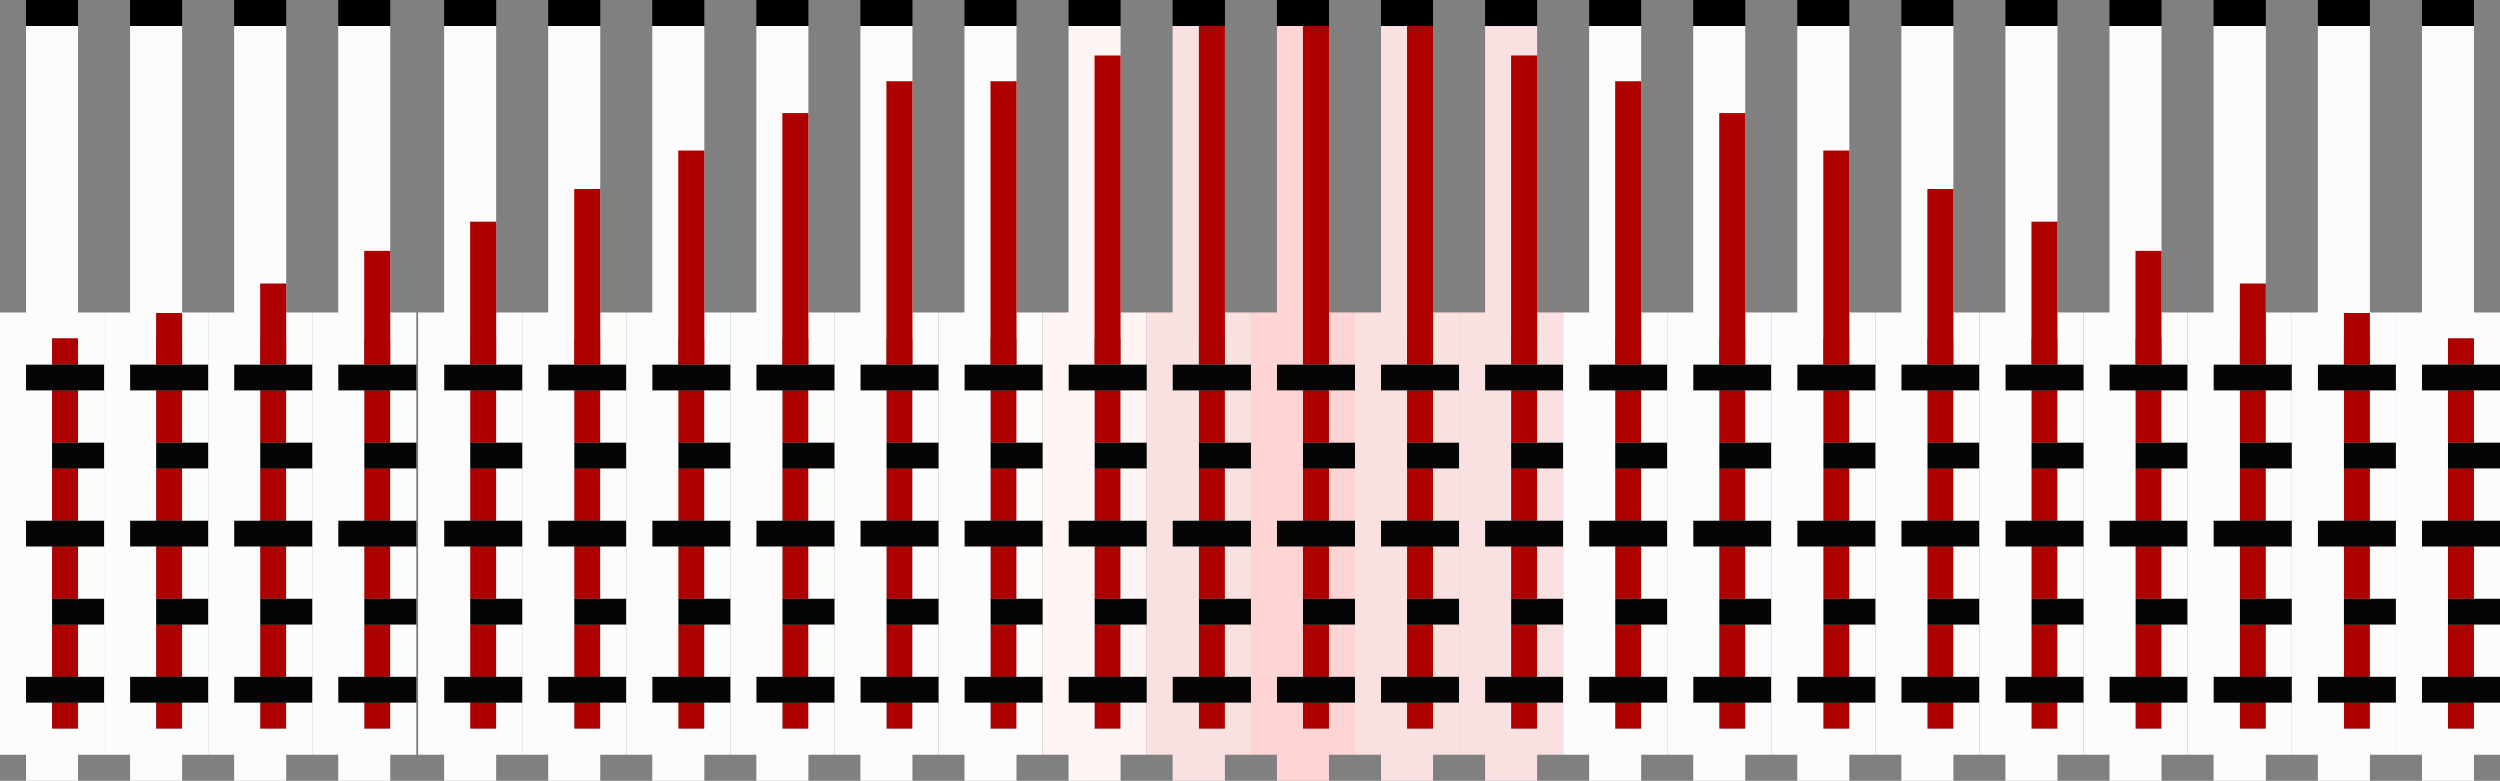 <?xml version="1.0" encoding="utf-8"?>
<!-- Generator: Adobe Illustrator 24.1.1, SVG Export Plug-In . SVG Version: 6.00 Build 0)  -->
<svg version="1.1" id="Слой_1" xmlns="http://www.w3.org/2000/svg" xmlns:xlink="http://www.w3.org/1999/xlink" x="0px" y="0px"
	 viewBox="0 0 941.7 294.1" style="enable-background:new 0 0 941.7 294.1;" xml:space="preserve">
<rect x="0" y="0" width="941.7" height="294.1" fill="#808080" stroke="none"/>
<style type="text/css">
	.st0{fill:#AF0000;}
	.st1{fill:#050505;}
	.st2{fill:#FFD4D4;}
	.st3{fill:#F9E1E1;}
	.st4{fill:#FCFCFC;}
	.st5{fill:#FFF5F5;}
</style>
<g id="Слой_2_1_">
	<g id="Слой_1-2">
		<rect x="490.8" y="264.7" class="st0" width="9.8" height="9.8"/>
		<polygon class="st0" points="490.8,235.3 490.8,245.1 490.8,254.9 500.6,254.9 500.6,245.1 500.6,235.3 		"/>
		<polygon class="st1" points="500.6,225.5 490.8,225.5 490.8,235.3 500.6,235.3 510.4,235.3 510.4,225.5 		"/>
		<polygon class="st0" points="490.8,205.9 490.8,215.7 490.8,225.5 500.6,225.5 500.6,215.7 500.6,205.9 		"/>
		<polygon class="st0" points="490.8,176.5 490.8,186.3 490.8,196.1 500.6,196.1 500.6,186.3 500.6,176.5 		"/>
		<polygon class="st1" points="500.6,166.7 490.8,166.7 490.8,176.5 500.6,176.5 510.4,176.5 510.4,166.7 		"/>
		<polygon class="st0" points="490.8,147.1 490.8,156.9 490.8,166.7 500.6,166.7 500.6,156.9 500.6,147.1 		"/>
		<polygon class="st1" points="500.6,254.9 490.8,254.9 481,254.9 481,264.7 490.8,264.7 500.6,264.7 510.4,264.7 510.4,254.9 		"/>
		<polygon class="st1" points="500.6,196.1 490.8,196.1 481,196.1 481,205.9 490.8,205.9 500.6,205.9 510.4,205.9 510.4,196.1 		"/>
		<polygon class="st1" points="500.6,137.3 490.8,137.3 481,137.3 481,147.1 490.8,147.1 500.6,147.1 510.4,147.1 510.4,137.3 		"/>
		<polygon points="490.8,0 481,0 481,9.8 490.8,9.8 500.6,9.8 500.6,0 		"/>
		<polygon class="st2" points="500.6,245.1 500.6,254.9 510.4,254.9 510.4,245.1 510.4,235.3 500.6,235.3 		"/>
		<polygon class="st2" points="500.6,215.7 500.6,225.5 510.4,225.5 510.4,215.7 510.4,205.9 500.6,205.9 		"/>
		<polygon class="st2" points="500.6,186.3 500.6,196.1 510.4,196.1 510.4,186.3 510.4,176.5 500.6,176.5 		"/>
		<polygon class="st2" points="500.6,156.9 500.6,166.7 510.4,166.7 510.4,156.9 510.4,147.1 500.6,147.1 		"/>
		<polygon class="st2" points="500.6,117.7 500.6,107.8 500.6,98 500.6,88.2 500.6,78.4 500.6,68.6 500.6,58.8 500.6,49 500.6,39.2 
			500.6,29.4 500.6,19.6 500.6,9.8 490.8,9.8 481,9.8 481,19.6 481,29.4 481,39.2 481,49 481,58.8 481,68.6 481,78.4 481,88.2 
			481,98 481,107.8 481,117.7 471.2,117.7 471.2,127.4 471.2,137.3 471.2,147.1 471.2,156.9 471.2,166.7 471.2,176.5 471.2,186.3 
			471.2,196.1 471.2,205.9 471.2,215.7 471.2,225.5 471.2,235.3 471.2,245.1 471.2,254.9 471.2,264.7 471.2,274.5 471.2,284.3 
			481,284.3 481,294.1 490.8,294.1 500.6,294.1 500.6,284.3 510.4,284.3 510.4,274.5 510.4,264.7 500.6,264.7 500.6,274.5 
			490.8,274.5 490.8,264.7 481,264.7 481,254.9 490.8,254.9 490.8,245.1 490.8,235.3 490.8,225.5 490.8,215.7 490.8,205.9 
			481,205.9 481,196.1 490.8,196.1 490.8,186.3 490.8,176.5 490.8,166.7 490.8,156.9 490.8,147.1 481,147.1 481,137.3 490.8,137.3 
			490.8,127.4 500.6,127.4 500.6,137.3 510.4,137.3 510.4,127.4 510.4,117.7 		"/>
		<rect x="490.8" y="9.8" class="st0" width="9.8" height="127.4"/>
	</g>
</g>
<g id="Слой_2_8_">
	<g id="Слой_1-2_11_">
		<rect x="530" y="264.7" class="st0" width="9.8" height="9.8"/>
		<polygon class="st0" points="530,235.3 530,245.1 530,254.9 539.8,254.9 539.8,245.1 539.8,235.3 		"/>
		<polygon class="st1" points="539.8,225.5 530,225.5 530,235.3 539.8,235.3 549.6,235.3 549.6,225.5 		"/>
		<polygon class="st0" points="530,205.9 530,215.7 530,225.5 539.8,225.5 539.8,215.7 539.8,205.9 		"/>
		<polygon class="st0" points="530,176.5 530,186.3 530,196.1 539.8,196.1 539.8,186.3 539.8,176.5 		"/>
		<polygon class="st1" points="539.8,166.7 530,166.7 530,176.5 539.8,176.5 549.6,176.5 549.6,166.7 		"/>
		<polygon class="st0" points="530,147.1 530,156.9 530,166.7 539.8,166.7 539.8,156.9 539.8,147.1 		"/>
		<polygon class="st1" points="539.8,254.9 530,254.9 520.2,254.9 520.2,264.7 530,264.7 539.8,264.7 549.6,264.7 549.6,254.9 		"/>
		<polygon class="st1" points="539.8,196.1 530,196.1 520.2,196.1 520.2,205.9 530,205.9 539.8,205.9 549.6,205.9 549.6,196.1 		"/>
		<polygon class="st1" points="539.8,137.3 530,137.3 520.2,137.3 520.2,147.1 530,147.1 539.8,147.1 549.6,147.1 549.6,137.3 		"/>
		<polygon points="530,0 520.2,0 520.2,9.8 530,9.8 539.8,9.8 539.8,0 		"/>
		<polygon class="st3" points="539.8,245.1 539.8,254.9 549.6,254.9 549.6,245.1 549.6,235.3 539.8,235.3 		"/>
		<polygon class="st3" points="539.8,215.7 539.8,225.5 549.6,225.5 549.6,215.7 549.6,205.9 539.8,205.9 		"/>
		<polygon class="st3" points="539.8,186.3 539.8,196.1 549.6,196.1 549.6,186.3 549.6,176.5 539.8,176.5 		"/>
		<polygon class="st3" points="539.8,156.9 539.8,166.7 549.6,166.7 549.6,156.9 549.6,147.1 539.8,147.1 		"/>
		<polygon class="st3" points="539.8,117.7 539.8,107.8 539.8,98 539.8,88.2 539.8,78.4 539.8,68.6 539.8,58.8 539.8,49 539.8,39.2 
			539.8,29.4 539.8,19.6 539.8,9.8 530,9.8 520.2,9.8 520.2,19.6 520.2,29.4 520.2,39.2 520.2,49 520.2,58.8 520.2,68.6 520.2,78.4 
			520.2,88.2 520.2,98 520.2,107.8 520.2,117.7 510.4,117.7 510.4,127.4 510.4,137.3 510.4,147.1 510.4,156.9 510.4,166.7 
			510.4,176.5 510.4,186.3 510.4,196.1 510.4,205.9 510.4,215.7 510.4,225.5 510.4,235.3 510.4,245.1 510.4,254.9 510.4,264.7 
			510.4,274.5 510.4,284.3 520.2,284.3 520.2,294.1 530,294.1 539.8,294.1 539.8,284.3 549.6,284.3 549.6,274.5 549.6,264.7 
			539.8,264.7 539.8,274.5 530,274.5 530,264.7 520.2,264.7 520.2,254.9 530,254.9 530,245.1 530,235.3 530,225.5 530,215.7 
			530,205.9 520.2,205.9 520.2,196.1 530,196.1 530,186.3 530,176.5 530,166.7 530,156.9 530,147.1 520.2,147.1 520.2,137.3 
			530,137.3 530,127.4 539.8,127.4 539.8,137.3 549.6,137.3 549.6,127.4 549.6,117.7 		"/>
		<rect x="530" y="9.8" class="st0" width="9.8" height="127.4"/>
	</g>
</g>
<g id="Слой_2_5_">
	<g id="Слой_1-2_7_">
		<rect x="569.2" y="264.7" class="st0" width="9.8" height="9.8"/>
		<polygon class="st0" points="569.2,235.3 569.2,245.1 569.2,254.9 579,254.9 579,245.1 579,235.3 		"/>
		<polygon class="st1" points="579,225.5 569.2,225.5 569.2,235.3 579,235.3 588.8,235.3 588.8,225.5 		"/>
		<polygon class="st0" points="569.2,205.9 569.2,215.7 569.2,225.5 579,225.5 579,215.7 579,205.9 		"/>
		<polygon class="st0" points="569.2,176.5 569.2,186.3 569.2,196.1 579,196.1 579,186.3 579,176.5 		"/>
		<polygon class="st1" points="579,166.7 569.2,166.7 569.2,176.5 579,176.5 588.8,176.5 588.8,166.7 		"/>
		<polygon class="st0" points="569.2,147.1 569.2,156.9 569.2,166.7 579,166.7 579,156.9 579,147.1 		"/>
		<polygon class="st1" points="579,254.9 569.2,254.9 559.4,254.9 559.4,264.7 569.2,264.7 579,264.7 588.8,264.7 588.8,254.9 		"/>
		<polygon class="st1" points="579,196.1 569.2,196.1 559.4,196.1 559.4,205.9 569.2,205.9 579,205.9 588.8,205.9 588.8,196.1 		"/>
		<polygon class="st1" points="579,137.3 569.2,137.3 559.4,137.3 559.4,147.1 569.2,147.1 579,147.1 588.8,147.1 588.8,137.3 		"/>
		<polygon points="569.2,0 559.4,0 559.4,9.8 569.2,9.8 579,9.8 579,0 		"/>
		<polygon class="st3" points="579,245.1 579,254.9 588.8,254.9 588.8,245.1 588.8,235.3 579,235.3 		"/>
		<polygon class="st3" points="579,215.7 579,225.5 588.8,225.5 588.8,215.7 588.8,205.9 579,205.9 		"/>
		<polygon class="st3" points="579,186.3 579,196.1 588.8,196.1 588.8,186.3 588.8,176.5 579,176.5 		"/>
		<polygon class="st3" points="579,156.9 579,166.7 588.8,166.7 588.8,156.9 588.8,147.1 579,147.1 		"/>
		<polygon class="st3" points="579,117.7 579,107.8 579,98 579,88.2 579,78.4 579,68.6 579,58.8 579,49 579,39.2 579,29.4 579,19.6 
			579,9.8 569.2,9.8 559.4,9.8 559.4,19.6 559.4,29.4 559.4,39.2 559.4,49 559.4,58.8 559.4,68.6 559.4,78.4 559.4,88.2 559.4,98 
			559.4,107.8 559.4,117.7 549.6,117.7 549.6,127.4 549.6,137.3 549.6,147.1 549.6,156.9 549.6,166.7 549.6,176.5 549.6,186.3 
			549.6,196.1 549.6,205.9 549.6,215.7 549.6,225.5 549.6,235.3 549.6,245.1 549.6,254.9 549.6,264.7 549.6,274.5 549.6,284.3 
			559.4,284.3 559.4,294.1 569.2,294.1 579,294.1 579,284.3 588.8,284.3 588.8,274.5 588.8,264.7 579,264.7 579,274.5 569.2,274.5 
			569.2,264.7 559.4,264.7 559.4,254.9 569.2,254.9 569.2,245.1 569.2,235.3 569.2,225.5 569.2,215.7 569.2,205.9 559.4,205.9 
			559.4,196.1 569.2,196.1 569.2,186.3 569.2,176.5 569.2,166.7 569.2,156.9 569.2,147.1 559.4,147.1 559.4,137.3 569.2,137.3 
			569.2,127.4 579,127.4 579,137.3 588.8,137.3 588.8,127.4 588.8,117.7 		"/>
		<rect x="569.2" y="20.9" class="st0" width="9.8" height="116.3"/>
	</g>
</g>
<g id="Слой_2_11_">
	<g id="Слой_1-2_14_">
		<rect x="451.6" y="264.7" class="st0" width="9.8" height="9.8"/>
		<polygon class="st0" points="451.6,235.3 451.6,245.1 451.6,254.9 461.4,254.9 461.4,245.1 461.4,235.3 		"/>
		<polygon class="st1" points="461.4,225.5 451.6,225.5 451.6,235.3 461.4,235.3 471.2,235.3 471.2,225.5 		"/>
		<polygon class="st0" points="451.6,205.9 451.6,215.7 451.6,225.5 461.4,225.5 461.4,215.7 461.4,205.9 		"/>
		<polygon class="st0" points="451.6,176.5 451.6,186.3 451.6,196.1 461.4,196.1 461.4,186.3 461.4,176.5 		"/>
		<polygon class="st1" points="461.4,166.7 451.6,166.7 451.6,176.5 461.4,176.5 471.2,176.5 471.2,166.7 		"/>
		<polygon class="st0" points="451.6,147.1 451.6,156.9 451.6,166.7 461.4,166.7 461.4,156.9 461.4,147.1 		"/>
		<polygon class="st1" points="461.4,254.9 451.6,254.9 441.7,254.9 441.7,264.7 451.6,264.7 461.4,264.7 471.2,264.7 471.2,254.9 
					"/>
		<polygon class="st1" points="461.4,196.1 451.6,196.1 441.7,196.1 441.7,205.9 451.6,205.9 461.4,205.9 471.2,205.9 471.2,196.1 
					"/>
		<polygon class="st1" points="461.4,137.3 451.6,137.3 441.7,137.3 441.7,147.1 451.6,147.1 461.4,147.1 471.2,147.1 471.2,137.3 
					"/>
		<polygon points="451.6,0 441.7,0 441.7,9.8 451.6,9.8 461.4,9.8 461.4,0 		"/>
		<polygon class="st3" points="461.4,245.1 461.4,254.9 471.2,254.9 471.2,245.1 471.2,235.3 461.4,235.3 		"/>
		<polygon class="st3" points="461.4,215.7 461.4,225.5 471.2,225.5 471.2,215.7 471.2,205.9 461.4,205.9 		"/>
		<polygon class="st3" points="461.4,186.3 461.4,196.1 471.2,196.1 471.2,186.3 471.2,176.5 461.4,176.5 		"/>
		<polygon class="st3" points="461.4,156.9 461.4,166.7 471.2,166.7 471.2,156.9 471.2,147.1 461.4,147.1 		"/>
		<polygon class="st3" points="461.4,117.7 461.4,107.8 461.4,98 461.4,88.2 461.4,78.4 461.4,68.6 461.4,58.8 461.4,49 461.4,39.2 
			461.4,29.4 461.4,19.6 461.4,9.8 451.6,9.8 441.7,9.8 441.7,19.6 441.7,29.4 441.7,39.2 441.7,49 441.7,58.8 441.7,68.6 
			441.7,78.4 441.7,88.2 441.7,98 441.7,107.8 441.7,117.7 431.9,117.7 431.9,127.4 431.9,137.3 431.9,147.1 431.9,156.9 
			431.9,166.7 431.9,176.5 431.9,186.3 431.9,196.1 431.9,205.9 431.9,215.7 431.9,225.5 431.9,235.3 431.9,245.1 431.9,254.9 
			431.9,264.7 431.9,274.5 431.9,284.3 441.7,284.3 441.7,294.1 451.6,294.1 461.4,294.1 461.4,284.3 471.2,284.3 471.2,274.5 
			471.2,264.7 461.4,264.7 461.4,274.5 451.6,274.5 451.6,264.7 441.7,264.7 441.7,254.9 451.6,254.9 451.6,245.1 451.6,235.3 
			451.6,225.5 451.6,215.7 451.6,205.9 441.7,205.9 441.7,196.1 451.6,196.1 451.6,186.3 451.6,176.5 451.6,166.7 451.6,156.9 
			451.6,147.1 441.7,147.1 441.7,137.3 451.6,137.3 451.6,127.4 461.4,127.4 461.4,137.3 471.2,137.3 471.2,127.4 471.2,117.7 		"/>
		<rect x="451.6" y="9.8" class="st0" width="9.8" height="127.4"/>
	</g>
</g>
<g id="Слой_2_7_">
	<g id="Слой_1-2_10_">
		<rect x="608.4" y="264.7" class="st0" width="9.8" height="9.8"/>
		<polygon class="st0" points="608.4,235.3 608.4,245.1 608.4,254.9 618.2,254.9 618.2,245.1 618.2,235.3 		"/>
		<polygon class="st1" points="618.2,225.5 608.4,225.5 608.4,235.3 618.2,235.3 628,235.3 628,225.5 		"/>
		<polygon class="st0" points="608.4,205.9 608.4,215.7 608.4,225.5 618.2,225.5 618.2,215.7 618.2,205.9 		"/>
		<polygon class="st0" points="608.4,176.5 608.4,186.3 608.4,196.1 618.2,196.1 618.2,186.3 618.2,176.5 		"/>
		<polygon class="st1" points="618.2,166.7 608.4,166.7 608.4,176.5 618.2,176.5 628,176.5 628,166.7 		"/>
		<polygon class="st0" points="608.4,147.1 608.4,156.9 608.4,166.7 618.2,166.7 618.2,156.9 618.2,147.1 		"/>
		<polygon class="st1" points="618.2,254.9 608.4,254.9 598.6,254.9 598.6,264.7 608.4,264.7 618.2,264.7 628,264.7 628,254.9 		"/>
		<polygon class="st1" points="618.2,196.1 608.4,196.1 598.6,196.1 598.6,205.9 608.4,205.9 618.2,205.9 628,205.9 628,196.1 		"/>
		<polygon class="st1" points="618.2,137.3 608.4,137.3 598.6,137.3 598.6,147.1 608.4,147.1 618.2,147.1 628,147.1 628,137.3 		"/>
		<polygon points="608.4,0 598.6,0 598.6,9.8 608.4,9.8 618.2,9.8 618.2,0 		"/>
		<polygon class="st4" points="618.2,245.1 618.2,254.9 628,254.9 628,245.1 628,235.3 618.2,235.3 		"/>
		<polygon class="st4" points="618.2,215.7 618.2,225.5 628,225.5 628,215.7 628,205.9 618.2,205.9 		"/>
		<polygon class="st4" points="618.2,186.3 618.2,196.1 628,196.1 628,186.3 628,176.5 618.2,176.5 		"/>
		<polygon class="st4" points="618.2,156.9 618.2,166.7 628,166.7 628,156.9 628,147.1 618.2,147.1 		"/>
		<polygon class="st4" points="618.2,117.7 618.2,107.8 618.2,98 618.2,88.2 618.2,78.4 618.2,68.6 618.2,58.8 618.2,49 618.2,39.2 
			618.2,29.4 618.2,19.6 618.2,9.8 608.4,9.8 598.6,9.8 598.6,19.6 598.6,29.4 598.6,39.2 598.6,49 598.6,58.8 598.6,68.6 
			598.6,78.4 598.6,88.2 598.6,98 598.6,107.8 598.6,117.7 588.8,117.7 588.8,127.4 588.8,137.3 588.8,147.1 588.8,156.9 
			588.8,166.7 588.8,176.5 588.8,186.3 588.8,196.1 588.8,205.9 588.8,215.7 588.8,225.5 588.8,235.3 588.8,245.1 588.8,254.9 
			588.8,264.7 588.8,274.5 588.8,284.3 598.6,284.3 598.6,294.1 608.4,294.1 618.2,294.1 618.2,284.3 628,284.3 628,274.5 
			628,264.7 618.2,264.7 618.2,274.5 608.4,274.5 608.4,264.7 598.6,264.7 598.6,254.9 608.4,254.9 608.4,245.1 608.4,235.3 
			608.4,225.5 608.4,215.7 608.4,205.9 598.6,205.9 598.6,196.1 608.4,196.1 608.4,186.3 608.4,176.5 608.4,166.7 608.4,156.9 
			608.4,147.1 598.6,147.1 598.6,137.3 608.4,137.3 608.4,127.4 618.2,127.4 618.2,137.3 628,137.3 628,127.4 628,117.7 		"/>
		<rect x="608.4" y="30.6" class="st0" width="9.8" height="106.7"/>
	</g>
</g>
<g id="Слой_2_13_">
	<g id="Слой_1-2_16_">
		<rect x="412.3" y="264.7" class="st0" width="9.8" height="9.8"/>
		<polygon class="st0" points="412.3,235.3 412.3,245.1 412.3,254.9 422.1,254.9 422.1,245.1 422.1,235.3 		"/>
		<polygon class="st1" points="422.1,225.5 412.3,225.5 412.3,235.3 422.1,235.3 431.9,235.3 431.9,225.5 		"/>
		<polygon class="st0" points="412.3,205.9 412.3,215.7 412.3,225.5 422.1,225.5 422.1,215.7 422.1,205.9 		"/>
		<polygon class="st0" points="412.3,176.5 412.3,186.3 412.3,196.1 422.1,196.1 422.1,186.3 422.1,176.5 		"/>
		<polygon class="st1" points="422.1,166.7 412.3,166.7 412.3,176.5 422.1,176.5 431.9,176.5 431.9,166.7 		"/>
		<polygon class="st0" points="412.3,147.1 412.3,156.9 412.3,166.7 422.1,166.7 422.1,156.9 422.1,147.1 		"/>
		<polygon class="st1" points="422.1,254.9 412.3,254.9 402.5,254.9 402.5,264.7 412.3,264.7 422.1,264.7 431.9,264.7 431.9,254.9 
					"/>
		<polygon class="st1" points="422.1,196.1 412.3,196.1 402.5,196.1 402.5,205.9 412.3,205.9 422.1,205.9 431.9,205.9 431.9,196.1 
					"/>
		<polygon class="st1" points="422.1,137.3 412.3,137.3 402.5,137.3 402.5,147.1 412.3,147.1 422.1,147.1 431.9,147.1 431.9,137.3 
					"/>
		<polygon points="412.3,0 402.5,0 402.5,9.8 412.3,9.8 422.1,9.8 422.1,0 		"/>
		<polygon class="st5" points="422.1,245.1 422.1,254.9 431.9,254.9 431.9,245.1 431.9,235.3 422.1,235.3 		"/>
		<polygon class="st5" points="422.1,215.7 422.1,225.5 431.9,225.5 431.9,215.7 431.9,205.9 422.1,205.9 		"/>
		<polygon class="st5" points="422.1,186.3 422.1,196.1 431.9,196.1 431.9,186.3 431.9,176.5 422.1,176.5 		"/>
		<polygon class="st5" points="422.1,156.9 422.1,166.7 431.9,166.7 431.9,156.9 431.9,147.1 422.1,147.1 		"/>
		<polygon class="st5" points="422.1,117.7 422.1,107.8 422.1,98 422.1,88.2 422.1,78.4 422.1,68.6 422.1,58.8 422.1,49 422.1,39.2 
			422.1,29.4 422.1,19.6 422.1,9.8 412.3,9.8 402.5,9.8 402.5,19.6 402.5,29.4 402.5,39.2 402.5,49 402.5,58.8 402.5,68.6 
			402.5,78.4 402.5,88.2 402.5,98 402.5,107.8 402.5,117.7 392.7,117.7 392.7,127.4 392.7,137.3 392.7,147.1 392.7,156.9 
			392.7,166.7 392.7,176.5 392.7,186.3 392.7,196.1 392.7,205.9 392.7,215.7 392.7,225.5 392.7,235.3 392.7,245.1 392.7,254.9 
			392.7,264.7 392.7,274.5 392.7,284.3 402.5,284.3 402.5,294.1 412.3,294.1 422.1,294.1 422.1,284.3 431.9,284.3 431.9,274.5 
			431.9,264.7 422.1,264.7 422.1,274.5 412.3,274.5 412.3,264.7 402.5,264.7 402.5,254.9 412.3,254.9 412.3,245.1 412.3,235.3 
			412.3,225.5 412.3,215.7 412.3,205.9 402.5,205.9 402.5,196.1 412.3,196.1 412.3,186.3 412.3,176.5 412.3,166.7 412.3,156.9 
			412.3,147.1 402.5,147.1 402.5,137.3 412.3,137.3 412.3,127.4 422.1,127.4 422.1,137.3 431.9,137.3 431.9,127.4 431.9,117.7 		"/>
		<rect x="412.3" y="20.9" class="st0" width="9.8" height="116.3"/>
	</g>
</g>
<g id="Слой_2_12_">
	<g id="Слой_1-2_15_">
		<rect x="373.1" y="264.7" class="st0" width="9.8" height="9.8"/>
		<polygon class="st0" points="373.1,235.3 373.1,245.1 373.1,254.9 382.9,254.9 382.9,245.1 382.9,235.3 		"/>
		<polygon class="st1" points="382.9,225.5 373.1,225.5 373.1,235.3 382.9,235.3 392.7,235.3 392.7,225.5 		"/>
		<polygon class="st0" points="373.1,205.9 373.1,215.7 373.1,225.5 382.9,225.5 382.9,215.7 382.9,205.9 		"/>
		<polygon class="st0" points="373.1,176.5 373.1,186.3 373.1,196.1 382.9,196.1 382.9,186.3 382.9,176.5 		"/>
		<polygon class="st1" points="382.9,166.7 373.1,166.7 373.1,176.5 382.9,176.5 392.7,176.5 392.7,166.7 		"/>
		<polygon class="st0" points="373.1,147.1 373.1,156.9 373.1,166.7 382.9,166.7 382.9,156.9 382.9,147.1 		"/>
		<polygon class="st1" points="382.9,254.9 373.1,254.9 363.3,254.9 363.3,264.7 373.1,264.7 382.9,264.7 392.7,264.7 392.7,254.9 
					"/>
		<polygon class="st1" points="382.9,196.1 373.1,196.1 363.3,196.1 363.3,205.9 373.1,205.9 382.9,205.9 392.7,205.9 392.7,196.1 
					"/>
		<polygon class="st1" points="382.9,137.3 373.1,137.3 363.3,137.3 363.3,147.1 373.1,147.1 382.9,147.1 392.7,147.1 392.7,137.3 
					"/>
		<polygon points="373.1,0 363.3,0 363.3,9.8 373.1,9.8 382.9,9.8 382.9,0 		"/>
		<polygon class="st4" points="382.9,245.1 382.9,254.9 392.7,254.9 392.7,245.1 392.7,235.3 382.9,235.3 		"/>
		<polygon class="st4" points="382.9,215.7 382.9,225.5 392.7,225.5 392.7,215.7 392.7,205.9 382.9,205.9 		"/>
		<polygon class="st4" points="382.9,186.3 382.9,196.1 392.7,196.1 392.7,186.3 392.7,176.5 382.9,176.5 		"/>
		<polygon class="st4" points="382.9,156.9 382.9,166.7 392.7,166.7 392.7,156.9 392.7,147.1 382.9,147.1 		"/>
		<polygon class="st4" points="382.9,117.7 382.9,107.8 382.9,98 382.9,88.2 382.9,78.4 382.9,68.6 382.9,58.8 382.9,49 382.9,39.2 
			382.9,29.4 382.9,19.6 382.9,9.8 373.1,9.8 363.3,9.8 363.3,19.6 363.3,29.4 363.3,39.2 363.3,49 363.3,58.8 363.3,68.6 
			363.3,78.4 363.3,88.2 363.3,98 363.3,107.8 363.3,117.7 353.5,117.7 353.5,127.4 353.5,137.3 353.5,147.1 353.5,156.9 
			353.5,166.7 353.5,176.5 353.5,186.3 353.5,196.1 353.5,205.9 353.5,215.7 353.5,225.5 353.5,235.3 353.5,245.1 353.5,254.9 
			353.5,264.7 353.5,274.5 353.5,284.3 363.3,284.3 363.3,294.1 373.1,294.1 382.9,294.1 382.9,284.3 392.7,284.3 392.7,274.5 
			392.7,264.7 382.9,264.7 382.9,274.5 373.1,274.5 373.1,264.7 363.3,264.7 363.3,254.9 373.1,254.9 373.1,245.1 373.1,235.3 
			373.1,225.5 373.1,215.7 373.1,205.9 363.3,205.9 363.3,196.1 373.1,196.1 373.1,186.3 373.1,176.5 373.1,166.7 373.1,156.9 
			373.1,147.1 363.3,147.1 363.3,137.3 373.1,137.3 373.1,127.4 382.9,127.4 382.9,137.3 392.7,137.3 392.7,127.4 392.7,117.7 		"/>
		<rect x="373.1" y="30.6" class="st0" width="9.8" height="106.7"/>
	</g>
</g>
<rect x="647.6" y="264.7" class="st0" width="9.8" height="9.8"/>
<polygon class="st0" points="647.6,235.3 647.6,245.1 647.6,254.9 657.4,254.9 657.4,245.1 657.4,235.3 "/>
<polygon class="st1" points="657.4,225.5 647.6,225.5 647.6,235.3 657.4,235.3 667.2,235.3 667.2,225.5 "/>
<polygon class="st0" points="647.6,205.9 647.6,215.7 647.6,225.5 657.4,225.5 657.4,215.7 657.4,205.9 "/>
<polygon class="st0" points="647.6,176.5 647.6,186.3 647.6,196.1 657.4,196.1 657.4,186.3 657.4,176.5 "/>
<polygon class="st1" points="657.4,166.7 647.6,166.7 647.6,176.5 657.4,176.5 667.2,176.5 667.2,166.7 "/>
<polygon class="st0" points="647.6,147.1 647.6,156.9 647.6,166.7 657.4,166.7 657.4,156.9 657.4,147.1 "/>
<polygon class="st1" points="657.4,254.9 647.6,254.9 637.8,254.9 637.8,264.7 647.6,264.7 657.4,264.7 667.2,264.7 667.2,254.9 "/>
<polygon class="st1" points="657.4,196.1 647.6,196.1 637.8,196.1 637.8,205.9 647.6,205.9 657.4,205.9 667.2,205.9 667.2,196.1 "/>
<polygon class="st1" points="657.4,137.3 647.6,137.3 637.8,137.3 637.8,147.1 647.6,147.1 657.4,147.1 667.2,147.1 667.2,137.3 "/>
<polygon points="647.6,0 637.8,0 637.8,9.8 647.6,9.8 657.4,9.8 657.4,0 "/>
<polygon class="st4" points="657.4,245.1 657.4,254.9 667.2,254.9 667.2,245.1 667.2,235.3 657.4,235.3 "/>
<polygon class="st4" points="657.4,215.7 657.4,225.5 667.2,225.5 667.2,215.7 667.2,205.9 657.4,205.9 "/>
<polygon class="st4" points="657.4,186.3 657.4,196.1 667.2,196.1 667.2,186.3 667.2,176.5 657.4,176.5 "/>
<polygon class="st4" points="657.4,156.9 657.4,166.7 667.2,166.7 667.2,156.9 667.2,147.1 657.4,147.1 "/>
<polygon class="st4" points="657.4,117.7 657.4,107.8 657.4,98 657.4,88.2 657.4,78.4 657.4,68.6 657.4,58.8 657.4,49 657.4,39.2 
	657.4,29.4 657.4,19.6 657.4,9.8 647.6,9.8 637.8,9.8 637.8,19.6 637.8,29.4 637.8,39.2 637.8,49 637.8,58.8 637.8,68.6 637.8,78.4 
	637.8,88.2 637.8,98 637.8,107.8 637.8,117.7 628,117.7 628,127.4 628,137.3 628,147.1 628,156.9 628,166.7 628,176.5 628,186.3 
	628,196.1 628,205.9 628,215.7 628,225.5 628,235.3 628,245.1 628,254.9 628,264.7 628,274.5 628,284.3 637.8,284.3 637.8,294.1 
	647.6,294.1 657.4,294.1 657.4,284.3 667.2,284.3 667.2,274.5 667.2,264.7 657.4,264.7 657.4,274.5 647.6,274.5 647.6,264.7 
	637.8,264.7 637.8,254.9 647.6,254.9 647.6,245.1 647.6,235.3 647.6,225.5 647.6,215.7 647.6,205.9 637.8,205.9 637.8,196.1 
	647.6,196.1 647.6,186.3 647.6,176.5 647.6,166.7 647.6,156.9 647.6,147.1 637.8,147.1 637.8,137.3 647.6,137.3 647.6,127.4 
	657.4,127.4 657.4,137.3 667.2,137.3 667.2,127.4 667.2,117.7 "/>
<g id="Слой_1-2_6_">
	<rect x="726" y="264.7" class="st0" width="9.8" height="9.8"/>
	<polygon class="st0" points="726,235.3 726,245.1 726,254.9 735.8,254.9 735.8,245.1 735.8,235.3 	"/>
	<polygon class="st1" points="735.8,225.5 726,225.5 726,235.3 735.8,235.3 745.6,235.3 745.6,225.5 	"/>
	<polygon class="st0" points="726,205.9 726,215.7 726,225.5 735.8,225.5 735.8,215.7 735.8,205.9 	"/>
	<polygon class="st0" points="726,176.5 726,186.3 726,196.1 735.8,196.1 735.8,186.3 735.8,176.5 	"/>
	<polygon class="st1" points="735.8,166.7 726,166.7 726,176.5 735.8,176.5 745.6,176.5 745.6,166.7 	"/>
	<polygon class="st0" points="726,147.1 726,156.9 726,166.7 735.8,166.7 735.8,156.9 735.8,147.1 	"/>
	<polygon class="st1" points="735.8,254.9 726,254.9 716.2,254.9 716.2,264.7 726,264.7 735.8,264.7 745.6,264.7 745.6,254.9 	"/>
	<polygon class="st1" points="735.8,196.1 726,196.1 716.2,196.1 716.2,205.9 726,205.9 735.8,205.9 745.6,205.9 745.6,196.1 	"/>
	<polygon class="st1" points="735.8,137.3 726,137.3 716.2,137.3 716.2,147.1 726,147.1 735.8,147.1 745.6,147.1 745.6,137.3 	"/>
	<polygon points="726,0 716.2,0 716.2,9.8 726,9.8 735.8,9.8 735.8,0 	"/>
	<polygon class="st4" points="735.8,245.1 735.8,254.9 745.6,254.9 745.6,245.1 745.6,235.3 735.8,235.3 	"/>
	<polygon class="st4" points="735.8,215.7 735.8,225.5 745.6,225.5 745.6,215.7 745.6,205.9 735.8,205.9 	"/>
	<polygon class="st4" points="735.8,186.3 735.8,196.1 745.6,196.1 745.6,186.3 745.6,176.5 735.8,176.5 	"/>
	<polygon class="st4" points="735.8,156.9 735.8,166.7 745.6,166.7 745.6,156.9 745.6,147.1 735.8,147.1 	"/>
	<polygon class="st4" points="735.8,117.7 735.8,107.8 735.8,98 735.8,88.2 735.8,78.4 735.8,68.6 735.8,58.8 735.8,49 735.8,39.2 
		735.8,29.4 735.8,19.6 735.8,9.8 726,9.8 716.2,9.8 716.2,19.6 716.2,29.4 716.2,39.2 716.2,49 716.2,58.8 716.2,68.6 716.2,78.4 
		716.2,88.2 716.2,98 716.2,107.8 716.2,117.7 706.4,117.7 706.4,127.4 706.4,137.3 706.4,147.1 706.4,156.9 706.4,166.7 
		706.4,176.5 706.4,186.3 706.4,196.1 706.4,205.9 706.4,215.7 706.4,225.5 706.4,235.3 706.4,245.1 706.4,254.9 706.4,264.7 
		706.4,274.5 706.4,284.3 716.2,284.3 716.2,294.1 726,294.1 735.8,294.1 735.8,284.3 745.6,284.3 745.6,274.5 745.6,264.7 
		735.8,264.7 735.8,274.5 726,274.5 726,264.7 716.2,264.7 716.2,254.9 726,254.9 726,245.1 726,235.3 726,225.5 726,215.7 
		726,205.9 716.2,205.9 716.2,196.1 726,196.1 726,186.3 726,176.5 726,166.7 726,156.9 726,147.1 716.2,147.1 716.2,137.3 
		726,137.3 726,127.4 735.8,127.4 735.8,137.3 745.6,137.3 745.6,127.4 745.6,117.7 	"/>
	<rect x="726" y="71.2" class="st0" width="9.8" height="66.1"/>
</g>
<g id="Слой_1-2_5_">
	<rect x="804.4" y="264.7" class="st0" width="9.8" height="9.8"/>
	<polygon class="st0" points="804.4,235.3 804.4,245.1 804.4,254.9 814.2,254.9 814.2,245.1 814.2,235.3 	"/>
	<polygon class="st1" points="814.2,225.5 804.4,225.5 804.4,235.3 814.2,235.3 824,235.3 824,225.5 	"/>
	<polygon class="st0" points="804.4,205.9 804.4,215.7 804.4,225.5 814.2,225.5 814.2,215.7 814.2,205.9 	"/>
	<polygon class="st0" points="804.4,176.5 804.4,186.3 804.4,196.1 814.2,196.1 814.2,186.3 814.2,176.5 	"/>
	<polygon class="st1" points="814.2,166.7 804.4,166.7 804.4,176.5 814.2,176.5 824,176.5 824,166.7 	"/>
	<polygon class="st0" points="804.4,147.1 804.4,156.9 804.4,166.7 814.2,166.7 814.2,156.9 814.2,147.1 	"/>
	<polygon class="st1" points="814.2,254.9 804.4,254.9 794.6,254.9 794.6,264.7 804.4,264.7 814.2,264.7 824,264.7 824,254.9 	"/>
	<polygon class="st1" points="814.2,196.1 804.4,196.1 794.6,196.1 794.6,205.9 804.4,205.9 814.2,205.9 824,205.9 824,196.1 	"/>
	<polygon class="st1" points="814.2,137.3 804.4,137.3 794.6,137.3 794.6,147.1 804.4,147.1 814.2,147.1 824,147.1 824,137.3 	"/>
	<polygon points="804.4,0 794.6,0 794.6,9.8 804.4,9.8 814.2,9.8 814.2,0 	"/>
	<polygon class="st4" points="814.2,245.1 814.2,254.9 824,254.9 824,245.1 824,235.3 814.2,235.3 	"/>
	<polygon class="st4" points="814.2,215.7 814.2,225.5 824,225.5 824,215.7 824,205.9 814.2,205.9 	"/>
	<polygon class="st4" points="814.2,186.3 814.2,196.1 824,196.1 824,186.3 824,176.5 814.2,176.5 	"/>
	<polygon class="st4" points="814.2,156.9 814.2,166.7 824,166.7 824,156.9 824,147.1 814.2,147.1 	"/>
	<polygon class="st4" points="814.2,117.7 814.2,107.8 814.2,98 814.2,88.2 814.2,78.4 814.2,68.6 814.2,58.8 814.2,49 814.2,39.2 
		814.2,29.4 814.2,19.6 814.2,9.8 804.4,9.8 794.6,9.8 794.6,19.6 794.6,29.4 794.6,39.2 794.6,49 794.6,58.8 794.6,68.6 
		794.6,78.4 794.6,88.2 794.6,98 794.6,107.8 794.6,117.7 784.8,117.7 784.8,127.4 784.8,137.3 784.8,147.1 784.8,156.9 
		784.8,166.7 784.8,176.5 784.8,186.3 784.8,196.1 784.8,205.9 784.8,215.7 784.8,225.5 784.8,235.3 784.8,245.1 784.8,254.9 
		784.8,264.7 784.8,274.5 784.8,284.3 794.6,284.3 794.6,294.1 804.4,294.1 814.2,294.1 814.2,284.3 824,284.3 824,274.5 824,264.7 
		814.2,264.7 814.2,274.5 804.4,274.5 804.4,264.7 794.6,264.7 794.6,254.9 804.4,254.9 804.4,245.1 804.4,235.3 804.4,225.5 
		804.4,215.7 804.4,205.9 794.6,205.9 794.6,196.1 804.4,196.1 804.4,186.3 804.4,176.5 804.4,166.7 804.4,156.9 804.4,147.1 
		794.6,147.1 794.6,137.3 804.4,137.3 804.4,127.4 814.2,127.4 814.2,137.3 824,137.3 824,127.4 824,117.7 	"/>
	<rect x="804.4" y="94.5" class="st0" width="9.8" height="42.8"/>
</g>
<g id="Слой_1-2_19_">
	<rect x="137.2" y="264.7" class="st0" width="9.8" height="9.8"/>
	<polygon class="st0" points="137.2,235.3 137.2,245.1 137.2,254.9 147,254.9 147,245.1 147,235.3 	"/>
	<polygon class="st1" points="147,225.5 137.2,225.5 137.2,235.3 147,235.3 156.8,235.3 156.8,225.5 	"/>
	<polygon class="st0" points="137.2,205.9 137.2,215.7 137.2,225.5 147,225.5 147,215.7 147,205.9 	"/>
	<polygon class="st0" points="137.2,176.5 137.2,186.3 137.2,196.1 147,196.1 147,186.3 147,176.5 	"/>
	<polygon class="st1" points="147,166.7 137.2,166.7 137.2,176.5 147,176.5 156.8,176.5 156.8,166.7 	"/>
	<polygon class="st0" points="137.2,147.1 137.2,156.9 137.2,166.7 147,166.7 147,156.9 147,147.1 	"/>
	<polygon class="st1" points="147,254.9 137.2,254.9 127.4,254.9 127.4,264.7 137.2,264.7 147,264.7 156.8,264.7 156.8,254.9 	"/>
	<polygon class="st1" points="147,196.1 137.2,196.1 127.4,196.1 127.4,205.9 137.2,205.9 147,205.9 156.8,205.9 156.8,196.1 	"/>
	<polygon class="st1" points="147,137.3 137.2,137.3 127.4,137.3 127.4,147.1 137.2,147.1 147,147.1 156.8,147.1 156.8,137.3 	"/>
	<polygon points="137.2,0 127.4,0 127.4,9.8 137.2,9.8 147,9.8 147,0 	"/>
	<polygon class="st4" points="147,245.1 147,254.9 156.8,254.9 156.8,245.1 156.8,235.3 147,235.3 	"/>
	<polygon class="st4" points="147,215.7 147,225.5 156.8,225.5 156.8,215.7 156.8,205.9 147,205.9 	"/>
	<polygon class="st4" points="147,186.3 147,196.1 156.8,196.1 156.8,186.3 156.8,176.5 147,176.5 	"/>
	<polygon class="st4" points="147,156.9 147,166.7 156.8,166.7 156.8,156.9 156.8,147.1 147,147.1 	"/>
	<polygon class="st4" points="147,117.7 147,107.8 147,98 147,88.2 147,78.4 147,68.6 147,58.8 147,49 147,39.2 147,29.4 147,19.6 
		147,9.8 137.2,9.8 127.4,9.8 127.4,19.6 127.4,29.4 127.4,39.2 127.4,49 127.4,58.8 127.4,68.6 127.4,78.4 127.4,88.2 127.4,98 
		127.4,107.8 127.4,117.7 117.6,117.7 117.6,127.4 117.6,137.3 117.6,147.1 117.6,156.9 117.6,166.7 117.6,176.5 117.6,186.3 
		117.6,196.1 117.6,205.9 117.6,215.7 117.6,225.5 117.6,235.3 117.6,245.1 117.6,254.9 117.6,264.7 117.6,274.5 117.6,284.3 
		127.4,284.3 127.4,294.1 137.2,294.1 147,294.1 147,284.3 156.8,284.3 156.8,274.5 156.8,264.7 147,264.7 147,274.5 137.2,274.5 
		137.2,264.7 127.4,264.7 127.4,254.9 137.2,254.9 137.2,245.1 137.2,235.3 137.2,225.5 137.2,215.7 137.2,205.9 127.4,205.9 
		127.4,196.1 137.2,196.1 137.2,186.3 137.2,176.5 137.2,166.7 137.2,156.9 137.2,147.1 127.4,147.1 127.4,137.3 137.2,137.3 
		137.2,127.4 147,127.4 147,137.3 156.8,137.3 156.8,127.4 156.8,117.7 	"/>
	<rect x="137.2" y="94.5" class="st0" width="9.8" height="42.8"/>
</g>
<g id="Слой_2_9_">
	<g id="Слой_1-2_18_">
		<rect x="843.7" y="264.7" class="st0" width="9.8" height="9.8"/>
		<polygon class="st0" points="843.7,235.3 843.7,245.1 843.7,254.9 853.5,254.9 853.5,245.1 853.5,235.3 		"/>
		<polygon class="st1" points="853.5,225.5 843.7,225.5 843.7,235.3 853.5,235.3 863.3,235.3 863.3,225.5 		"/>
		<polygon class="st0" points="843.7,205.9 843.7,215.7 843.7,225.5 853.5,225.5 853.5,215.7 853.5,205.9 		"/>
		<polygon class="st0" points="843.7,176.5 843.7,186.3 843.7,196.1 853.5,196.1 853.5,186.3 853.5,176.5 		"/>
		<polygon class="st1" points="853.5,166.7 843.7,166.7 843.7,176.5 853.5,176.5 863.3,176.5 863.3,166.7 		"/>
		<polygon class="st0" points="843.7,147.1 843.7,156.9 843.7,166.7 853.5,166.7 853.5,156.9 853.5,147.1 		"/>
		<polygon class="st1" points="853.5,254.9 843.7,254.9 833.8,254.9 833.8,264.7 843.7,264.7 853.5,264.7 863.3,264.7 863.3,254.9 
					"/>
		<polygon class="st1" points="853.5,196.1 843.7,196.1 833.8,196.1 833.8,205.9 843.7,205.9 853.5,205.9 863.3,205.9 863.3,196.1 
					"/>
		<polygon class="st1" points="853.5,137.3 843.7,137.3 833.8,137.3 833.8,147.1 843.7,147.1 853.5,147.1 863.3,147.1 863.3,137.3 
					"/>
		<polygon points="843.7,0 833.8,0 833.8,9.8 843.7,9.8 853.5,9.8 853.5,0 		"/>
		<polygon class="st4" points="853.5,245.1 853.5,254.9 863.3,254.9 863.3,245.1 863.3,235.3 853.5,235.3 		"/>
		<polygon class="st4" points="853.5,215.7 853.5,225.5 863.3,225.5 863.3,215.7 863.3,205.9 853.5,205.9 		"/>
		<polygon class="st4" points="853.5,186.3 853.5,196.1 863.3,196.1 863.3,186.3 863.3,176.5 853.5,176.5 		"/>
		<polygon class="st4" points="853.5,156.9 853.5,166.7 863.3,166.7 863.3,156.9 863.3,147.1 853.5,147.1 		"/>
		<polygon class="st4" points="853.5,117.7 853.5,107.8 853.5,98 853.5,88.2 853.5,78.4 853.5,68.6 853.5,58.8 853.5,49 853.5,39.2 
			853.5,29.4 853.5,19.6 853.5,9.8 843.7,9.8 833.8,9.8 833.8,19.6 833.8,29.4 833.8,39.2 833.8,49 833.8,58.8 833.8,68.6 
			833.8,78.4 833.8,88.2 833.8,98 833.8,107.8 833.8,117.7 824,117.7 824,127.4 824,137.3 824,147.1 824,156.9 824,166.7 824,176.5 
			824,186.3 824,196.1 824,205.9 824,215.7 824,225.5 824,235.3 824,245.1 824,254.9 824,264.7 824,274.5 824,284.3 833.8,284.3 
			833.8,294.1 843.7,294.1 853.5,294.1 853.5,284.3 863.3,284.3 863.3,274.5 863.3,264.7 853.5,264.7 853.5,274.5 843.7,274.5 
			843.7,264.7 833.8,264.7 833.8,254.9 843.7,254.9 843.7,245.1 843.7,235.3 843.7,225.5 843.7,215.7 843.7,205.9 833.8,205.9 
			833.8,196.1 843.7,196.1 843.7,186.3 843.7,176.5 843.7,166.7 843.7,156.9 843.7,147.1 833.8,147.1 833.8,137.3 843.7,137.3 
			843.7,127.4 853.5,127.4 853.5,137.3 863.3,137.3 863.3,127.4 863.3,117.7 		"/>
		<rect x="843.7" y="106.8" class="st0" width="9.8" height="30.4"/>
	</g>
</g>
<g id="Слой_2_10_">
	<g id="Слой_1-2_20_">
		<rect x="98" y="264.7" class="st0" width="9.8" height="9.8"/>
		<polygon class="st0" points="98,235.3 98,245.1 98,254.9 107.8,254.9 107.8,245.1 107.8,235.3 		"/>
		<polygon class="st1" points="107.8,225.5 98,225.5 98,235.3 107.8,235.3 117.6,235.3 117.6,225.5 		"/>
		<polygon class="st0" points="98,205.9 98,215.7 98,225.5 107.8,225.5 107.8,215.7 107.8,205.9 		"/>
		<polygon class="st0" points="98,176.5 98,186.3 98,196.1 107.8,196.1 107.8,186.3 107.8,176.5 		"/>
		<polygon class="st1" points="107.8,166.7 98,166.7 98,176.5 107.8,176.5 117.6,176.5 117.6,166.7 		"/>
		<polygon class="st0" points="98,147.1 98,156.9 98,166.7 107.8,166.7 107.8,156.9 107.8,147.1 		"/>
		<polygon class="st1" points="107.8,254.9 98,254.9 88.2,254.9 88.2,264.7 98,264.7 107.8,264.7 117.6,264.7 117.6,254.9 		"/>
		<polygon class="st1" points="107.8,196.1 98,196.1 88.2,196.1 88.2,205.9 98,205.9 107.8,205.9 117.6,205.9 117.6,196.1 		"/>
		<polygon class="st1" points="107.8,137.3 98,137.3 88.2,137.3 88.2,147.1 98,147.1 107.8,147.1 117.6,147.1 117.6,137.3 		"/>
		<polygon points="98,0 88.2,0 88.2,9.8 98,9.8 107.8,9.8 107.8,0 		"/>
		<polygon class="st4" points="107.8,245.1 107.8,254.9 117.6,254.9 117.6,245.1 117.6,235.3 107.8,235.3 		"/>
		<polygon class="st4" points="107.8,215.7 107.8,225.5 117.6,225.5 117.6,215.7 117.6,205.9 107.8,205.9 		"/>
		<polygon class="st4" points="107.8,186.3 107.8,196.1 117.6,196.1 117.6,186.3 117.6,176.5 107.8,176.5 		"/>
		<polygon class="st4" points="107.8,156.9 107.8,166.7 117.6,166.7 117.6,156.9 117.6,147.1 107.8,147.1 		"/>
		<polygon class="st4" points="107.8,117.7 107.8,107.8 107.8,98 107.8,88.2 107.8,78.4 107.8,68.6 107.8,58.8 107.8,49 107.8,39.2 
			107.8,29.4 107.8,19.6 107.8,9.8 98,9.8 88.2,9.8 88.2,19.6 88.2,29.4 88.2,39.2 88.2,49 88.2,58.8 88.2,68.6 88.2,78.4 
			88.2,88.2 88.2,98 88.2,107.8 88.2,117.7 78.4,117.7 78.4,127.4 78.4,137.3 78.4,147.1 78.4,156.9 78.4,166.7 78.4,176.5 
			78.4,186.3 78.4,196.1 78.4,205.9 78.4,215.7 78.4,225.5 78.4,235.3 78.4,245.1 78.4,254.9 78.4,264.7 78.4,274.5 78.4,284.3 
			88.2,284.3 88.2,294.1 98,294.1 107.8,294.1 107.8,284.3 117.6,284.3 117.6,274.5 117.6,264.7 107.8,264.7 107.8,274.5 98,274.5 
			98,264.7 88.2,264.7 88.2,254.9 98,254.9 98,245.1 98,235.3 98,225.5 98,215.7 98,205.9 88.2,205.9 88.2,196.1 98,196.1 98,186.3 
			98,176.5 98,166.7 98,156.9 98,147.1 88.2,147.1 88.2,137.3 98,137.3 98,127.4 107.8,127.4 107.8,137.3 117.6,137.3 117.6,127.4 
			117.6,117.7 		"/>
		<rect x="98" y="106.8" class="st0" width="9.8" height="30.4"/>
	</g>
</g>
<g id="Слой_2_3_">
	<g id="Слой_1-2_2_">
		<rect x="882.9" y="264.7" class="st0" width="9.8" height="9.8"/>
		<polygon class="st0" points="882.9,235.3 882.9,245.1 882.9,254.9 892.7,254.9 892.7,245.1 892.7,235.3 		"/>
		<polygon class="st1" points="892.7,225.5 882.9,225.5 882.9,235.3 892.7,235.3 902.5,235.3 902.5,225.5 		"/>
		<polygon class="st0" points="882.9,205.9 882.9,215.7 882.9,225.5 892.7,225.5 892.7,215.7 892.7,205.9 		"/>
		<polygon class="st0" points="882.9,176.5 882.9,186.3 882.9,196.1 892.7,196.1 892.7,186.3 892.7,176.5 		"/>
		<polygon class="st1" points="892.7,166.7 882.9,166.7 882.9,176.5 892.7,176.5 902.5,176.5 902.5,166.7 		"/>
		<polygon class="st0" points="882.9,147.1 882.9,156.9 882.9,166.7 892.7,166.7 892.7,156.9 892.7,147.1 		"/>
		<polygon class="st1" points="892.7,254.9 882.9,254.9 873.1,254.9 873.1,264.7 882.9,264.7 892.7,264.7 902.5,264.7 902.5,254.9 
					"/>
		<polygon class="st1" points="892.7,196.1 882.9,196.1 873.1,196.1 873.1,205.9 882.9,205.9 892.7,205.9 902.5,205.9 902.5,196.1 
					"/>
		<polygon class="st1" points="892.7,137.3 882.9,137.3 873.1,137.3 873.1,147.1 882.9,147.1 892.7,147.1 902.5,147.1 902.5,137.3 
					"/>
		<polygon points="882.9,0 873.1,0 873.1,9.8 882.9,9.8 892.7,9.8 892.7,0 		"/>
		<polygon class="st4" points="892.7,245.1 892.7,254.9 902.5,254.9 902.5,245.1 902.5,235.3 892.7,235.3 		"/>
		<polygon class="st4" points="892.7,215.7 892.7,225.5 902.5,225.5 902.5,215.7 902.5,205.9 892.7,205.9 		"/>
		<polygon class="st4" points="892.7,186.3 892.7,196.1 902.5,196.1 902.5,186.3 902.5,176.5 892.7,176.5 		"/>
		<polygon class="st4" points="892.7,156.9 892.7,166.7 902.5,166.7 902.5,156.9 902.5,147.1 892.7,147.1 		"/>
		<polygon class="st4" points="892.7,117.7 892.7,107.8 892.7,98 892.7,88.2 892.7,78.4 892.7,68.6 892.7,58.8 892.7,49 892.7,39.2 
			892.7,29.4 892.7,19.6 892.7,9.8 882.9,9.8 873.1,9.8 873.1,19.6 873.1,29.4 873.1,39.2 873.1,49 873.1,58.8 873.1,68.6 
			873.1,78.4 873.1,88.2 873.1,98 873.1,107.8 873.1,117.7 863.3,117.7 863.3,127.4 863.3,137.3 863.3,147.1 863.3,156.9 
			863.3,166.7 863.3,176.5 863.3,186.3 863.3,196.1 863.3,205.9 863.3,215.7 863.3,225.5 863.3,235.3 863.3,245.1 863.3,254.9 
			863.3,264.7 863.3,274.5 863.3,284.3 873.1,284.3 873.1,294.1 882.9,294.1 892.7,294.1 892.7,284.3 902.5,284.3 902.5,274.5 
			902.5,264.7 892.7,264.7 892.7,274.5 882.9,274.5 882.9,264.7 873.1,264.7 873.1,254.9 882.9,254.9 882.9,245.1 882.9,235.3 
			882.9,225.5 882.9,215.7 882.9,205.9 873.1,205.9 873.1,196.1 882.9,196.1 882.9,186.3 882.9,176.5 882.9,166.7 882.9,156.9 
			882.9,147.1 873.1,147.1 873.1,137.3 882.9,137.3 882.9,127.4 892.7,127.4 892.7,137.3 902.5,137.3 902.5,127.4 902.5,117.7 		"/>
		<rect x="882.9" y="117.9" class="st0" width="9.8" height="19.4"/>
	</g>
</g>
<g id="Слой_2_14_">
	<g id="Слой_1-2_21_">
		<rect x="58.8" y="264.7" class="st0" width="9.8" height="9.8"/>
		<polygon class="st0" points="58.8,235.3 58.8,245.1 58.8,254.9 68.6,254.9 68.6,245.1 68.6,235.3 		"/>
		<polygon class="st1" points="68.6,225.5 58.8,225.5 58.8,235.3 68.6,235.3 78.4,235.3 78.4,225.5 		"/>
		<polygon class="st0" points="58.8,205.9 58.8,215.7 58.8,225.5 68.6,225.5 68.6,215.7 68.6,205.9 		"/>
		<polygon class="st0" points="58.8,176.5 58.8,186.3 58.8,196.1 68.6,196.1 68.6,186.3 68.6,176.5 		"/>
		<polygon class="st1" points="68.6,166.7 58.8,166.7 58.8,176.5 68.6,176.5 78.4,176.5 78.4,166.7 		"/>
		<polygon class="st0" points="58.8,147.1 58.8,156.9 58.8,166.7 68.6,166.7 68.6,156.9 68.6,147.1 		"/>
		<polygon class="st1" points="68.6,254.9 58.8,254.9 49,254.9 49,264.7 58.8,264.7 68.6,264.7 78.4,264.7 78.4,254.9 		"/>
		<polygon class="st1" points="68.6,196.1 58.8,196.1 49,196.1 49,205.9 58.8,205.9 68.6,205.9 78.4,205.9 78.4,196.1 		"/>
		<polygon class="st1" points="68.6,137.3 58.8,137.3 49,137.3 49,147.1 58.8,147.1 68.6,147.1 78.4,147.1 78.4,137.3 		"/>
		<polygon points="58.8,0 49,0 49,9.8 58.8,9.8 68.6,9.8 68.6,0 		"/>
		<polygon class="st4" points="68.6,245.1 68.6,254.9 78.4,254.9 78.4,245.1 78.4,235.3 68.6,235.3 		"/>
		<polygon class="st4" points="68.6,215.7 68.6,225.5 78.4,225.5 78.4,215.7 78.4,205.9 68.6,205.9 		"/>
		<polygon class="st4" points="68.6,186.3 68.6,196.1 78.4,196.1 78.4,186.3 78.4,176.5 68.6,176.5 		"/>
		<polygon class="st4" points="68.6,156.9 68.6,166.7 78.4,166.7 78.4,156.9 78.4,147.1 68.6,147.1 		"/>
		<polygon class="st4" points="68.6,117.7 68.6,107.8 68.6,98 68.6,88.2 68.6,78.4 68.6,68.6 68.6,58.8 68.6,49 68.6,39.2 
			68.6,29.4 68.6,19.6 68.6,9.8 58.8,9.8 49,9.8 49,19.6 49,29.4 49,39.2 49,49 49,58.8 49,68.6 49,78.4 49,88.2 49,98 49,107.8 
			49,117.7 39.2,117.7 39.2,127.4 39.2,137.3 39.2,147.1 39.2,156.9 39.2,166.7 39.2,176.5 39.2,186.3 39.2,196.1 39.2,205.9 
			39.2,215.7 39.2,225.5 39.2,235.3 39.2,245.1 39.2,254.9 39.2,264.7 39.2,274.5 39.2,284.3 49,284.3 49,294.1 58.8,294.1 
			68.6,294.1 68.6,284.3 78.4,284.3 78.4,274.5 78.4,264.7 68.6,264.7 68.6,274.5 58.8,274.5 58.8,264.7 49,264.7 49,254.9 
			58.8,254.9 58.8,245.1 58.8,235.3 58.8,225.5 58.8,215.7 58.8,205.9 49,205.9 49,196.1 58.8,196.1 58.8,186.3 58.8,176.5 
			58.8,166.7 58.8,156.9 58.8,147.1 49,147.1 49,137.3 58.8,137.3 58.8,127.4 68.6,127.4 68.6,137.3 78.4,137.3 78.4,127.4 
			78.4,117.7 		"/>
		<rect x="58.8" y="117.9" class="st0" width="9.8" height="19.4"/>
	</g>
</g>
<g id="Слой_2_4_">
	<g id="Слой_1-2_3_">
		<rect x="922.1" y="264.7" class="st0" width="9.8" height="9.8"/>
		<polygon class="st0" points="922.1,235.3 922.1,245.1 922.1,254.9 931.9,254.9 931.9,245.1 931.9,235.3 		"/>
		<polygon class="st1" points="931.9,225.5 922.1,225.5 922.1,235.3 931.9,235.3 941.7,235.3 941.7,225.5 		"/>
		<polygon class="st0" points="922.1,205.9 922.1,215.7 922.1,225.5 931.9,225.5 931.9,215.7 931.9,205.9 		"/>
		<polygon class="st0" points="922.1,176.5 922.1,186.3 922.1,196.1 931.9,196.1 931.9,186.3 931.9,176.5 		"/>
		<polygon class="st1" points="931.9,166.7 922.1,166.7 922.1,176.5 931.9,176.5 941.7,176.5 941.7,166.7 		"/>
		<polygon class="st0" points="922.1,147.1 922.1,156.9 922.1,166.7 931.9,166.7 931.9,156.9 931.9,147.1 		"/>
		<rect x="922.1" y="127.4" class="st0" width="9.8" height="9.8"/>
		<polygon class="st1" points="931.9,254.9 922.1,254.9 912.3,254.9 912.3,264.7 922.1,264.7 931.9,264.7 941.7,264.7 941.7,254.9 
					"/>
		<polygon class="st1" points="931.9,196.1 922.1,196.1 912.3,196.1 912.3,205.9 922.1,205.9 931.9,205.9 941.7,205.9 941.7,196.1 
					"/>
		<polygon class="st1" points="931.9,137.3 922.1,137.3 912.3,137.3 912.3,147.1 922.1,147.1 931.9,147.1 941.7,147.1 941.7,137.3 
					"/>
		<polygon points="922.1,0 912.3,0 912.3,9.8 922.1,9.8 931.9,9.8 931.9,0 		"/>
		<polygon class="st4" points="931.9,245.1 931.9,254.9 941.7,254.9 941.7,245.1 941.7,235.3 931.9,235.3 		"/>
		<polygon class="st4" points="931.9,215.7 931.9,225.5 941.7,225.5 941.7,215.7 941.7,205.9 931.9,205.9 		"/>
		<polygon class="st4" points="931.9,186.3 931.9,196.1 941.7,196.1 941.7,186.3 941.7,176.5 931.9,176.5 		"/>
		<polygon class="st4" points="931.9,156.9 931.9,166.7 941.7,166.7 941.7,156.9 941.7,147.1 931.9,147.1 		"/>
		<polygon class="st4" points="931.9,117.7 931.9,107.8 931.9,98 931.9,88.2 931.9,78.4 931.9,68.6 931.9,58.8 931.9,49 931.9,39.2 
			931.9,29.4 931.9,19.6 931.9,9.8 922.1,9.8 912.3,9.8 912.3,19.6 912.3,29.4 912.3,39.2 912.3,49 912.3,58.8 912.3,68.6 
			912.3,78.4 912.3,88.2 912.3,98 912.3,107.8 912.3,117.7 902.5,117.7 902.5,127.4 902.5,137.3 902.5,147.1 902.5,156.9 
			902.5,166.7 902.5,176.5 902.5,186.3 902.5,196.1 902.5,205.9 902.5,215.7 902.5,225.5 902.5,235.3 902.5,245.1 902.5,254.9 
			902.5,264.7 902.5,274.5 902.5,284.3 912.3,284.3 912.3,294.1 922.1,294.1 931.9,294.1 931.9,284.3 941.7,284.3 941.7,274.5 
			941.7,264.7 931.9,264.7 931.9,274.5 922.1,274.5 922.1,264.7 912.3,264.7 912.3,254.9 922.1,254.9 922.1,245.1 922.1,235.3 
			922.1,225.5 922.1,215.7 922.1,205.9 912.3,205.9 912.3,196.1 922.1,196.1 922.1,186.3 922.1,176.5 922.1,166.7 922.1,156.9 
			922.1,147.1 912.3,147.1 912.3,137.3 922.1,137.3 922.1,127.4 931.9,127.4 931.9,137.3 941.7,137.3 941.7,127.4 941.7,117.7 		"/>
	</g>
</g>
<g id="Слой_2_2_">
	<g id="Слой_1-2_1_">
		<rect x="19.6" y="264.7" class="st0" width="9.8" height="9.8"/>
		<polygon class="st0" points="19.6,235.3 19.6,245.1 19.6,254.9 29.4,254.9 29.4,245.1 29.4,235.3 		"/>
		<polygon class="st1" points="29.4,225.5 19.6,225.5 19.6,235.3 29.4,235.3 39.2,235.3 39.2,225.5 		"/>
		<polygon class="st0" points="19.6,205.9 19.6,215.7 19.6,225.5 29.4,225.5 29.4,215.7 29.4,205.9 		"/>
		<polygon class="st0" points="19.6,176.5 19.6,186.3 19.6,196.1 29.4,196.1 29.4,186.3 29.4,176.5 		"/>
		<polygon class="st1" points="29.4,166.7 19.6,166.7 19.6,176.5 29.4,176.5 39.2,176.5 39.2,166.7 		"/>
		<polygon class="st0" points="19.6,147.1 19.6,156.9 19.6,166.7 29.4,166.7 29.4,156.9 29.4,147.1 		"/>
		<rect x="19.6" y="127.4" class="st0" width="9.8" height="9.8"/>
		<polygon class="st1" points="29.4,254.9 19.6,254.9 9.8,254.9 9.8,264.7 19.6,264.7 29.4,264.7 39.2,264.7 39.2,254.9 		"/>
		<polygon class="st1" points="29.4,196.1 19.6,196.1 9.8,196.1 9.8,205.9 19.6,205.9 29.4,205.9 39.2,205.9 39.2,196.1 		"/>
		<polygon class="st1" points="29.4,137.3 19.6,137.3 9.8,137.3 9.8,147.1 19.6,147.1 29.4,147.1 39.2,147.1 39.2,137.3 		"/>
		<polygon points="19.6,0 9.8,0 9.8,9.8 19.6,9.8 29.4,9.8 29.4,0 		"/>
		<polygon class="st4" points="29.4,245.1 29.4,254.9 39.2,254.9 39.2,245.1 39.2,235.3 29.4,235.3 		"/>
		<polygon class="st4" points="29.4,215.7 29.4,225.5 39.2,225.5 39.2,215.7 39.2,205.9 29.4,205.9 		"/>
		<polygon class="st4" points="29.4,186.3 29.4,196.1 39.2,196.1 39.2,186.3 39.2,176.5 29.4,176.5 		"/>
		<polygon class="st4" points="29.4,156.9 29.4,166.7 39.2,166.7 39.2,156.9 39.2,147.1 29.4,147.1 		"/>
		<polygon class="st4" points="29.4,117.7 29.4,107.8 29.4,98 29.4,88.2 29.4,78.4 29.4,68.6 29.4,58.8 29.4,49 29.4,39.2 
			29.4,29.4 29.4,19.6 29.4,9.8 19.6,9.8 9.8,9.8 9.8,19.6 9.8,29.4 9.8,39.2 9.8,49 9.8,58.8 9.8,68.6 9.8,78.4 9.8,88.2 9.8,98 
			9.8,107.8 9.8,117.7 0,117.7 0,127.4 0,137.3 0,147.1 0,156.9 0,166.7 0,176.5 0,186.3 0,196.1 0,205.9 0,215.7 0,225.5 0,235.3 
			0,245.1 0,254.9 0,264.7 0,274.5 0,284.3 9.8,284.3 9.8,294.1 19.6,294.1 29.4,294.1 29.4,284.3 39.2,284.3 39.2,274.5 
			39.2,264.7 29.4,264.7 29.4,274.5 19.6,274.5 19.6,264.7 9.8,264.7 9.8,254.9 19.6,254.9 19.6,245.1 19.6,235.3 19.6,225.5 
			19.6,215.7 19.6,205.9 9.8,205.9 9.8,196.1 19.6,196.1 19.6,186.3 19.6,176.5 19.6,166.7 19.6,156.9 19.6,147.1 9.8,147.1 
			9.8,137.3 19.6,137.3 19.6,127.4 29.4,127.4 29.4,137.3 39.2,137.3 39.2,127.4 39.2,117.7 		"/>
	</g>
</g>
<rect x="647.6" y="42.6" class="st0" width="9.8" height="94.7"/>
<g id="Слой_2_6_">
	<g id="Слой_1-2_13_">
		<rect x="333.9" y="264.7" class="st0" width="9.8" height="9.8"/>
		<polygon class="st0" points="333.9,235.3 333.9,245.1 333.9,254.9 343.7,254.9 343.7,245.1 343.7,235.3 		"/>
		<polygon class="st1" points="343.7,225.5 333.9,225.5 333.9,235.3 343.7,235.3 353.5,235.3 353.5,225.5 		"/>
		<polygon class="st0" points="333.9,205.9 333.9,215.7 333.9,225.5 343.7,225.5 343.7,215.7 343.7,205.9 		"/>
		<polygon class="st0" points="333.9,176.5 333.9,186.3 333.9,196.1 343.7,196.1 343.7,186.3 343.7,176.5 		"/>
		<polygon class="st1" points="343.7,166.7 333.9,166.7 333.9,176.5 343.7,176.5 353.5,176.5 353.5,166.7 		"/>
		<polygon class="st0" points="333.9,147.1 333.9,156.9 333.9,166.7 343.7,166.7 343.7,156.9 343.7,147.1 		"/>
		<polygon class="st1" points="343.7,254.9 333.9,254.9 324.1,254.9 324.1,264.7 333.9,264.7 343.7,264.7 353.5,264.7 353.5,254.9 
					"/>
		<polygon class="st1" points="343.7,196.1 333.9,196.1 324.1,196.1 324.1,205.9 333.9,205.9 343.7,205.9 353.5,205.9 353.5,196.1 
					"/>
		<polygon class="st1" points="343.7,137.3 333.9,137.3 324.1,137.3 324.1,147.1 333.9,147.1 343.7,147.1 353.5,147.1 353.5,137.3 
					"/>
		<polygon points="333.9,0 324.1,0 324.1,9.8 333.9,9.8 343.7,9.8 343.7,0 		"/>
		<polygon class="st4" points="343.7,245.1 343.7,254.9 353.5,254.9 353.5,245.1 353.5,235.3 343.7,235.3 		"/>
		<polygon class="st4" points="343.7,215.7 343.7,225.5 353.5,225.5 353.5,215.7 353.5,205.9 343.7,205.9 		"/>
		<polygon class="st4" points="343.7,186.3 343.7,196.1 353.5,196.1 353.5,186.3 353.5,176.5 343.7,176.5 		"/>
		<polygon class="st4" points="343.7,156.9 343.7,166.7 353.5,166.7 353.5,156.9 353.5,147.1 343.7,147.1 		"/>
		<polygon class="st4" points="343.7,117.7 343.7,107.8 343.7,98 343.7,88.2 343.7,78.4 343.7,68.6 343.7,58.8 343.7,49 343.7,39.2 
			343.7,29.4 343.7,19.6 343.7,9.8 333.9,9.8 324.1,9.8 324.1,19.6 324.1,29.4 324.1,39.2 324.1,49 324.1,58.8 324.1,68.6 
			324.1,78.4 324.1,88.2 324.1,98 324.1,107.8 324.1,117.7 314.3,117.7 314.3,127.4 314.3,137.3 314.3,147.1 314.3,156.9 
			314.3,166.7 314.3,176.5 314.3,186.3 314.3,196.1 314.3,205.9 314.3,215.7 314.3,225.5 314.3,235.3 314.3,245.1 314.3,254.9 
			314.3,264.7 314.3,274.5 314.3,284.3 324.1,284.3 324.1,294.1 333.9,294.1 343.7,294.1 343.7,284.3 353.5,284.3 353.5,274.5 
			353.5,264.7 343.7,264.7 343.7,274.5 333.9,274.5 333.9,264.7 324.1,264.7 324.1,254.9 333.9,254.9 333.9,245.1 333.9,235.3 
			333.9,225.5 333.9,215.7 333.9,205.9 324.1,205.9 324.1,196.1 333.9,196.1 333.9,186.3 333.9,176.5 333.9,166.7 333.9,156.9 
			333.9,147.1 324.1,147.1 324.1,137.3 333.9,137.3 333.9,127.4 343.7,127.4 343.7,137.3 353.5,137.3 353.5,127.4 353.5,117.7 		"/>
		<rect x="333.9" y="30.6" class="st0" width="9.8" height="106.7"/>
	</g>
</g>
<rect x="294.7" y="264.7" class="st0" width="9.8" height="9.8"/>
<polygon class="st0" points="294.7,235.3 294.7,245.1 294.7,254.9 304.5,254.9 304.5,245.1 304.5,235.3 "/>
<polygon class="st1" points="304.5,225.5 294.7,225.5 294.7,235.3 304.5,235.3 314.3,235.3 314.3,225.5 "/>
<polygon class="st0" points="294.7,205.9 294.7,215.7 294.7,225.5 304.5,225.5 304.5,215.7 304.5,205.9 "/>
<polygon class="st0" points="294.7,176.5 294.7,186.3 294.7,196.1 304.5,196.1 304.5,186.3 304.5,176.5 "/>
<polygon class="st1" points="304.5,166.7 294.7,166.7 294.7,176.5 304.5,176.5 314.3,176.5 314.3,166.7 "/>
<polygon class="st0" points="294.7,147.1 294.7,156.9 294.7,166.7 304.5,166.7 304.5,156.9 304.5,147.1 "/>
<polygon class="st1" points="304.5,254.9 294.7,254.9 284.9,254.9 284.9,264.7 294.7,264.7 304.5,264.7 314.3,264.7 314.3,254.9 "/>
<polygon class="st1" points="304.5,196.1 294.7,196.1 284.9,196.1 284.9,205.9 294.7,205.9 304.5,205.9 314.3,205.9 314.3,196.1 "/>
<polygon class="st1" points="304.5,137.3 294.7,137.3 284.9,137.3 284.9,147.1 294.7,147.1 304.5,147.1 314.3,147.1 314.3,137.3 "/>
<polygon points="294.7,0 284.9,0 284.9,9.8 294.7,9.8 304.5,9.8 304.5,0 "/>
<polygon class="st4" points="304.5,245.1 304.5,254.9 314.3,254.9 314.3,245.1 314.3,235.3 304.5,235.3 "/>
<polygon class="st4" points="304.5,215.7 304.5,225.5 314.3,225.5 314.3,215.7 314.3,205.9 304.5,205.9 "/>
<polygon class="st4" points="304.5,186.3 304.5,196.1 314.3,196.1 314.3,186.3 314.3,176.5 304.5,176.5 "/>
<polygon class="st4" points="304.5,156.9 304.5,166.7 314.3,166.7 314.3,156.9 314.3,147.1 304.5,147.1 "/>
<polygon class="st4" points="304.5,117.7 304.5,107.8 304.5,98 304.5,88.2 304.5,78.4 304.5,68.6 304.5,58.8 304.5,49 304.5,39.2 
	304.5,29.4 304.5,19.6 304.5,9.8 294.7,9.8 284.9,9.8 284.9,19.6 284.9,29.4 284.9,39.2 284.9,49 284.9,58.8 284.9,68.6 284.9,78.4 
	284.9,88.2 284.9,98 284.9,107.8 284.9,117.7 275.1,117.7 275.1,127.4 275.1,137.3 275.1,147.1 275.1,156.9 275.1,166.7 
	275.1,176.5 275.1,186.3 275.1,196.1 275.1,205.9 275.1,215.7 275.1,225.5 275.1,235.3 275.1,245.1 275.1,254.9 275.1,264.7 
	275.1,274.5 275.1,284.3 284.9,284.3 284.9,294.1 294.7,294.1 304.5,294.1 304.5,284.3 314.3,284.3 314.3,274.5 314.3,264.7 
	304.5,264.7 304.5,274.5 294.7,274.5 294.7,264.7 284.9,264.7 284.9,254.9 294.7,254.9 294.7,245.1 294.7,235.3 294.7,225.5 
	294.7,215.7 294.7,205.9 284.9,205.9 284.9,196.1 294.7,196.1 294.7,186.3 294.7,176.5 294.7,166.7 294.7,156.9 294.7,147.1 
	284.9,147.1 284.9,137.3 294.7,137.3 294.7,127.4 304.5,127.4 304.5,137.3 314.3,137.3 314.3,127.4 314.3,117.7 "/>
<g id="Слой_1-2_9_">
	<rect x="686.8" y="264.7" class="st0" width="9.8" height="9.8"/>
	<polygon class="st0" points="686.8,235.3 686.8,245.1 686.8,254.9 696.6,254.9 696.6,245.1 696.6,235.3 	"/>
	<polygon class="st1" points="696.6,225.5 686.8,225.5 686.8,235.3 696.6,235.3 706.4,235.3 706.4,225.5 	"/>
	<polygon class="st0" points="686.8,205.9 686.8,215.7 686.8,225.5 696.6,225.5 696.6,215.7 696.6,205.9 	"/>
	<polygon class="st0" points="686.8,176.5 686.8,186.3 686.8,196.1 696.6,196.1 696.6,186.3 696.6,176.5 	"/>
	<polygon class="st1" points="696.6,166.7 686.8,166.7 686.8,176.5 696.6,176.5 706.4,176.5 706.4,166.7 	"/>
	<polygon class="st0" points="686.8,147.1 686.8,156.9 686.8,166.7 696.6,166.7 696.6,156.9 696.6,147.1 	"/>
	<polygon class="st1" points="696.6,254.9 686.8,254.9 677,254.9 677,264.7 686.8,264.7 696.6,264.7 706.4,264.7 706.4,254.9 	"/>
	<polygon class="st1" points="696.6,196.1 686.8,196.1 677,196.1 677,205.9 686.8,205.9 696.6,205.9 706.4,205.9 706.4,196.1 	"/>
	<polygon class="st1" points="696.6,137.3 686.8,137.3 677,137.3 677,147.1 686.8,147.1 696.6,147.1 706.4,147.1 706.4,137.3 	"/>
	<polygon points="686.8,0 677,0 677,9.8 686.8,9.8 696.6,9.8 696.6,0 	"/>
	<polygon class="st4" points="696.6,245.1 696.6,254.9 706.4,254.9 706.4,245.1 706.4,235.3 696.6,235.3 	"/>
	<polygon class="st4" points="696.6,215.7 696.6,225.5 706.4,225.5 706.4,215.7 706.4,205.9 696.6,205.9 	"/>
	<polygon class="st4" points="696.6,186.3 696.6,196.1 706.4,196.1 706.4,186.3 706.4,176.5 696.6,176.5 	"/>
	<polygon class="st4" points="696.6,156.9 696.6,166.7 706.4,166.7 706.4,156.9 706.4,147.1 696.6,147.1 	"/>
	<polygon class="st4" points="696.6,117.7 696.6,107.8 696.6,98 696.6,88.2 696.6,78.4 696.6,68.6 696.6,58.8 696.6,49 696.6,39.2 
		696.6,29.4 696.6,19.6 696.6,9.8 686.8,9.8 677,9.8 677,19.6 677,29.4 677,39.2 677,49 677,58.8 677,68.6 677,78.4 677,88.2 
		677,98 677,107.8 677,117.7 667.2,117.7 667.2,127.4 667.2,137.3 667.2,147.1 667.2,156.9 667.2,166.7 667.2,176.5 667.2,186.3 
		667.2,196.1 667.2,205.9 667.2,215.7 667.2,225.5 667.2,235.3 667.2,245.1 667.2,254.9 667.2,264.7 667.2,274.5 667.2,284.3 
		677,284.3 677,294.1 686.8,294.1 696.6,294.1 696.6,284.3 706.4,284.3 706.4,274.5 706.4,264.7 696.6,264.7 696.6,274.5 
		686.8,274.5 686.8,264.7 677,264.7 677,254.9 686.8,254.9 686.8,245.1 686.8,235.3 686.8,225.5 686.8,215.7 686.8,205.9 677,205.9 
		677,196.1 686.8,196.1 686.8,186.3 686.8,176.5 686.8,166.7 686.8,156.9 686.8,147.1 677,147.1 677,137.3 686.8,137.3 686.8,127.4 
		696.6,127.4 696.6,137.3 706.4,137.3 706.4,127.4 706.4,117.7 	"/>
	<rect x="686.8" y="56.7" class="st0" width="9.8" height="80.6"/>
</g>
<g id="Слой_1-2_17_">
	<rect x="765.2" y="264.7" class="st0" width="9.8" height="9.8"/>
	<polygon class="st0" points="765.2,235.3 765.2,245.1 765.2,254.9 775,254.9 775,245.1 775,235.3 	"/>
	<polygon class="st1" points="775,225.5 765.2,225.5 765.2,235.3 775,235.3 784.8,235.3 784.8,225.5 	"/>
	<polygon class="st0" points="765.2,205.9 765.2,215.7 765.2,225.5 775,225.5 775,215.7 775,205.9 	"/>
	<polygon class="st0" points="765.2,176.5 765.2,186.3 765.2,196.1 775,196.1 775,186.3 775,176.5 	"/>
	<polygon class="st1" points="775,166.7 765.2,166.7 765.2,176.5 775,176.5 784.8,176.5 784.8,166.7 	"/>
	<polygon class="st0" points="765.2,147.1 765.2,156.9 765.2,166.7 775,166.7 775,156.9 775,147.1 	"/>
	<polygon class="st1" points="775,254.9 765.2,254.9 755.4,254.9 755.4,264.7 765.2,264.7 775,264.7 784.8,264.7 784.8,254.9 	"/>
	<polygon class="st1" points="775,196.1 765.2,196.1 755.4,196.1 755.4,205.9 765.2,205.9 775,205.9 784.8,205.9 784.8,196.1 	"/>
	<polygon class="st1" points="775,137.3 765.2,137.3 755.4,137.3 755.4,147.1 765.2,147.1 775,147.1 784.8,147.1 784.8,137.3 	"/>
	<polygon points="765.2,0 755.4,0 755.4,9.8 765.2,9.8 775,9.8 775,0 	"/>
	<polygon class="st4" points="775,245.1 775,254.9 784.8,254.9 784.8,245.1 784.8,235.3 775,235.3 	"/>
	<polygon class="st4" points="775,215.7 775,225.5 784.8,225.5 784.8,215.7 784.8,205.9 775,205.9 	"/>
	<polygon class="st4" points="775,186.3 775,196.1 784.8,196.1 784.8,186.3 784.8,176.5 775,176.5 	"/>
	<polygon class="st4" points="775,156.9 775,166.7 784.8,166.7 784.8,156.9 784.8,147.1 775,147.1 	"/>
	<polygon class="st4" points="775,117.7 775,107.8 775,98 775,88.2 775,78.4 775,68.6 775,58.8 775,49 775,39.2 775,29.4 775,19.6 
		775,9.8 765.2,9.8 755.4,9.8 755.4,19.6 755.4,29.4 755.4,39.2 755.4,49 755.4,58.8 755.4,68.6 755.4,78.4 755.4,88.2 755.4,98 
		755.4,107.8 755.4,117.7 745.6,117.7 745.6,127.4 745.6,137.3 745.6,147.1 745.6,156.9 745.6,166.7 745.6,176.5 745.6,186.3 
		745.6,196.1 745.6,205.9 745.6,215.7 745.6,225.5 745.6,235.3 745.6,245.1 745.6,254.9 745.6,264.7 745.6,274.5 745.6,284.3 
		755.4,284.3 755.4,294.1 765.2,294.1 775,294.1 775,284.3 784.8,284.3 784.8,274.5 784.8,264.7 775,264.7 775,274.5 765.2,274.5 
		765.2,264.7 755.4,264.7 755.4,254.9 765.2,254.9 765.2,245.1 765.2,235.3 765.2,225.5 765.2,215.7 765.2,205.9 755.4,205.9 
		755.4,196.1 765.2,196.1 765.2,186.3 765.2,176.5 765.2,166.7 765.2,156.9 765.2,147.1 755.4,147.1 755.4,137.3 765.2,137.3 
		765.2,127.4 775,127.4 775,137.3 784.8,137.3 784.8,127.4 784.8,117.7 	"/>
	<rect x="765.2" y="83.5" class="st0" width="9.8" height="53.7"/>
</g>
<g id="Слой_1-2_8_">
	<rect x="216.3" y="264.7" class="st0" width="9.8" height="9.8"/>
	<polygon class="st0" points="216.3,235.3 216.3,245.1 216.3,254.9 226.1,254.9 226.1,245.1 226.1,235.3 	"/>
	<polygon class="st1" points="226.1,225.5 216.3,225.5 216.3,235.3 226.1,235.3 235.9,235.3 235.9,225.5 	"/>
	<polygon class="st0" points="216.3,205.9 216.3,215.7 216.3,225.5 226.1,225.5 226.1,215.7 226.1,205.9 	"/>
	<polygon class="st0" points="216.3,176.5 216.3,186.3 216.3,196.1 226.1,196.1 226.1,186.3 226.1,176.5 	"/>
	<polygon class="st1" points="226.1,166.7 216.3,166.7 216.3,176.5 226.1,176.5 235.9,176.5 235.9,166.7 	"/>
	<polygon class="st0" points="216.3,147.1 216.3,156.9 216.3,166.7 226.1,166.7 226.1,156.9 226.1,147.1 	"/>
	<polygon class="st1" points="226.1,254.9 216.3,254.9 206.5,254.9 206.5,264.7 216.3,264.7 226.1,264.7 235.9,264.7 235.9,254.9 	
		"/>
	<polygon class="st1" points="226.1,196.1 216.3,196.1 206.5,196.1 206.5,205.9 216.3,205.9 226.1,205.9 235.9,205.9 235.9,196.1 	
		"/>
	<polygon class="st1" points="226.1,137.3 216.3,137.3 206.5,137.3 206.5,147.1 216.3,147.1 226.1,147.1 235.9,147.1 235.9,137.3 	
		"/>
	<polygon points="216.3,0 206.5,0 206.5,9.8 216.3,9.8 226.1,9.8 226.1,0 	"/>
	<polygon class="st4" points="226.1,245.1 226.1,254.9 235.9,254.9 235.9,245.1 235.9,235.3 226.1,235.3 	"/>
	<polygon class="st4" points="226.1,215.7 226.1,225.5 235.9,225.5 235.9,215.7 235.9,205.9 226.1,205.9 	"/>
	<polygon class="st4" points="226.1,186.3 226.1,196.1 235.9,196.1 235.9,186.3 235.9,176.5 226.1,176.5 	"/>
	<polygon class="st4" points="226.1,156.9 226.1,166.7 235.9,166.7 235.9,156.9 235.9,147.1 226.1,147.1 	"/>
	<polygon class="st4" points="226.1,117.7 226.1,107.8 226.1,98 226.1,88.2 226.1,78.4 226.1,68.6 226.1,58.8 226.1,49 226.1,39.2 
		226.1,29.4 226.1,19.6 226.1,9.8 216.3,9.8 206.5,9.8 206.5,19.6 206.5,29.4 206.5,39.2 206.5,49 206.5,58.8 206.5,68.6 
		206.5,78.4 206.5,88.2 206.5,98 206.5,107.8 206.5,117.7 196.7,117.7 196.7,127.4 196.7,137.3 196.7,147.1 196.7,156.9 
		196.7,166.7 196.7,176.5 196.7,186.3 196.7,196.1 196.7,205.9 196.7,215.7 196.7,225.5 196.7,235.3 196.7,245.1 196.7,254.9 
		196.7,264.7 196.7,274.5 196.7,284.3 206.5,284.3 206.5,294.1 216.3,294.1 226.1,294.1 226.1,284.3 235.9,284.3 235.9,274.5 
		235.9,264.7 226.1,264.7 226.1,274.5 216.3,274.5 216.3,264.7 206.5,264.7 206.5,254.9 216.3,254.9 216.3,245.1 216.3,235.3 
		216.3,225.5 216.3,215.7 216.3,205.9 206.5,205.9 206.5,196.1 216.3,196.1 216.3,186.3 216.3,176.5 216.3,166.7 216.3,156.9 
		216.3,147.1 206.5,147.1 206.5,137.3 216.3,137.3 216.3,127.4 226.1,127.4 226.1,137.3 235.9,137.3 235.9,127.4 235.9,117.7 	"/>
	<rect x="216.3" y="71.2" class="st0" width="9.8" height="66.1"/>
</g>
<g id="Слой_1-2_4_">
	<rect x="177.1" y="264.7" class="st0" width="9.8" height="9.8"/>
	<polygon class="st0" points="177.1,235.3 177.1,245.1 177.1,254.9 186.9,254.9 186.9,245.1 186.9,235.3 	"/>
	<polygon class="st1" points="186.9,225.5 177.1,225.5 177.1,235.3 186.9,235.3 196.7,235.3 196.7,225.5 	"/>
	<polygon class="st0" points="177.1,205.9 177.1,215.7 177.1,225.5 186.9,225.5 186.9,215.7 186.9,205.9 	"/>
	<polygon class="st0" points="177.1,176.5 177.1,186.3 177.1,196.1 186.9,196.1 186.9,186.3 186.9,176.5 	"/>
	<polygon class="st1" points="186.9,166.7 177.1,166.7 177.1,176.5 186.9,176.5 196.7,176.5 196.7,166.7 	"/>
	<polygon class="st0" points="177.1,147.1 177.1,156.9 177.1,166.7 186.9,166.7 186.9,156.9 186.9,147.1 	"/>
	<polygon class="st1" points="186.9,254.9 177.1,254.9 167.3,254.9 167.3,264.7 177.1,264.7 186.9,264.7 196.7,264.7 196.7,254.9 	
		"/>
	<polygon class="st1" points="186.9,196.1 177.1,196.1 167.3,196.1 167.3,205.9 177.1,205.9 186.9,205.9 196.7,205.9 196.7,196.1 	
		"/>
	<polygon class="st1" points="186.9,137.3 177.1,137.3 167.3,137.3 167.3,147.1 177.1,147.1 186.9,147.1 196.7,147.1 196.7,137.3 	
		"/>
	<polygon points="177.1,0 167.3,0 167.3,9.8 177.1,9.8 186.9,9.8 186.9,0 	"/>
	<polygon class="st4" points="186.9,245.1 186.9,254.9 196.7,254.9 196.7,245.1 196.7,235.3 186.9,235.3 	"/>
	<polygon class="st4" points="186.9,215.7 186.9,225.5 196.7,225.5 196.7,215.7 196.7,205.9 186.9,205.9 	"/>
	<polygon class="st4" points="186.9,186.3 186.9,196.1 196.7,196.1 196.7,186.3 196.7,176.5 186.9,176.5 	"/>
	<polygon class="st4" points="186.9,156.9 186.9,166.7 196.7,166.7 196.7,156.9 196.7,147.1 186.9,147.1 	"/>
	<polygon class="st4" points="186.9,117.7 186.9,107.8 186.9,98 186.9,88.2 186.9,78.4 186.9,68.6 186.9,58.8 186.9,49 186.9,39.2 
		186.9,29.4 186.9,19.6 186.9,9.8 177.1,9.8 167.3,9.8 167.3,19.6 167.3,29.4 167.3,39.2 167.3,49 167.3,58.8 167.3,68.6 
		167.3,78.4 167.3,88.2 167.3,98 167.3,107.8 167.3,117.7 157.5,117.7 157.5,127.4 157.5,137.3 157.5,147.1 157.5,156.9 
		157.5,166.7 157.5,176.5 157.5,186.3 157.5,196.1 157.5,205.9 157.5,215.7 157.5,225.5 157.5,235.3 157.5,245.1 157.5,254.9 
		157.5,264.7 157.5,274.5 157.5,284.3 167.3,284.3 167.3,294.1 177.1,294.1 186.9,294.1 186.9,284.3 196.7,284.3 196.7,274.5 
		196.7,264.7 186.9,264.7 186.9,274.5 177.1,274.5 177.1,264.7 167.3,264.7 167.3,254.9 177.1,254.9 177.1,245.1 177.1,235.3 
		177.1,225.5 177.1,215.7 177.1,205.9 167.3,205.9 167.3,196.1 177.1,196.1 177.1,186.3 177.1,176.5 177.1,166.7 177.1,156.9 
		177.1,147.1 167.3,147.1 167.3,137.3 177.1,137.3 177.1,127.4 186.9,127.4 186.9,137.3 196.7,137.3 196.7,127.4 196.7,117.7 	"/>
	<rect x="177.1" y="83.5" class="st0" width="9.8" height="53.7"/>
</g>
<g id="Слой_1-2_12_">
	<rect x="255.5" y="264.7" class="st0" width="9.8" height="9.8"/>
	<polygon class="st0" points="255.5,235.3 255.5,245.1 255.5,254.9 265.3,254.9 265.3,245.1 265.3,235.3 	"/>
	<polygon class="st1" points="265.3,225.5 255.5,225.5 255.5,235.3 265.3,235.3 275.1,235.3 275.1,225.5 	"/>
	<polygon class="st0" points="255.5,205.9 255.5,215.7 255.5,225.5 265.3,225.5 265.3,215.7 265.3,205.9 	"/>
	<polygon class="st0" points="255.5,176.5 255.5,186.3 255.5,196.1 265.3,196.1 265.3,186.3 265.3,176.5 	"/>
	<polygon class="st1" points="265.3,166.7 255.5,166.7 255.5,176.5 265.3,176.5 275.1,176.5 275.1,166.7 	"/>
	<polygon class="st0" points="255.5,147.1 255.5,156.9 255.5,166.7 265.3,166.7 265.3,156.9 265.3,147.1 	"/>
	<polygon class="st1" points="265.3,254.9 255.5,254.9 245.7,254.9 245.7,264.7 255.5,264.7 265.3,264.7 275.1,264.7 275.1,254.9 	
		"/>
	<polygon class="st1" points="265.3,196.1 255.5,196.1 245.7,196.1 245.7,205.9 255.5,205.9 265.3,205.9 275.1,205.9 275.1,196.1 	
		"/>
	<polygon class="st1" points="265.3,137.3 255.5,137.3 245.7,137.3 245.7,147.1 255.5,147.1 265.3,147.1 275.1,147.1 275.1,137.3 	
		"/>
	<polygon points="255.5,0 245.7,0 245.7,9.8 255.5,9.8 265.3,9.8 265.3,0 	"/>
	<polygon class="st4" points="265.3,245.1 265.3,254.9 275.1,254.9 275.1,245.1 275.1,235.3 265.3,235.3 	"/>
	<polygon class="st4" points="265.3,215.7 265.3,225.5 275.1,225.5 275.1,215.7 275.1,205.9 265.3,205.9 	"/>
	<polygon class="st4" points="265.3,186.3 265.3,196.1 275.1,196.1 275.1,186.3 275.1,176.5 265.3,176.5 	"/>
	<polygon class="st4" points="265.3,156.9 265.3,166.7 275.1,166.7 275.1,156.9 275.1,147.1 265.3,147.1 	"/>
	<polygon class="st4" points="265.3,117.7 265.3,107.8 265.3,98 265.3,88.2 265.3,78.4 265.3,68.6 265.3,58.8 265.3,49 265.3,39.2 
		265.3,29.4 265.3,19.6 265.3,9.8 255.5,9.8 245.7,9.8 245.7,19.6 245.7,29.4 245.7,39.2 245.7,49 245.7,58.8 245.7,68.6 
		245.7,78.4 245.7,88.2 245.7,98 245.7,107.8 245.7,117.7 235.9,117.7 235.9,127.4 235.9,137.3 235.9,147.1 235.9,156.9 
		235.9,166.7 235.9,176.5 235.9,186.3 235.9,196.1 235.9,205.9 235.9,215.7 235.9,225.5 235.9,235.3 235.9,245.1 235.9,254.9 
		235.9,264.7 235.9,274.5 235.9,284.3 245.7,284.3 245.7,294.1 255.5,294.1 265.3,294.1 265.3,284.3 275.1,284.3 275.1,274.5 
		275.1,264.7 265.3,264.7 265.3,274.5 255.5,274.5 255.5,264.7 245.7,264.7 245.7,254.9 255.5,254.9 255.5,245.1 255.5,235.3 
		255.5,225.5 255.5,215.7 255.5,205.9 245.7,205.9 245.7,196.1 255.5,196.1 255.5,186.3 255.5,176.5 255.5,166.7 255.5,156.9 
		255.5,147.1 245.7,147.1 245.7,137.3 255.5,137.3 255.5,127.4 265.3,127.4 265.3,137.3 275.1,137.3 275.1,127.4 275.1,117.7 	"/>
	<rect x="255.5" y="56.7" class="st0" width="9.8" height="80.6"/>
</g>
<rect x="294.7" y="42.6" class="st0" width="9.8" height="94.7"/>
</svg>
